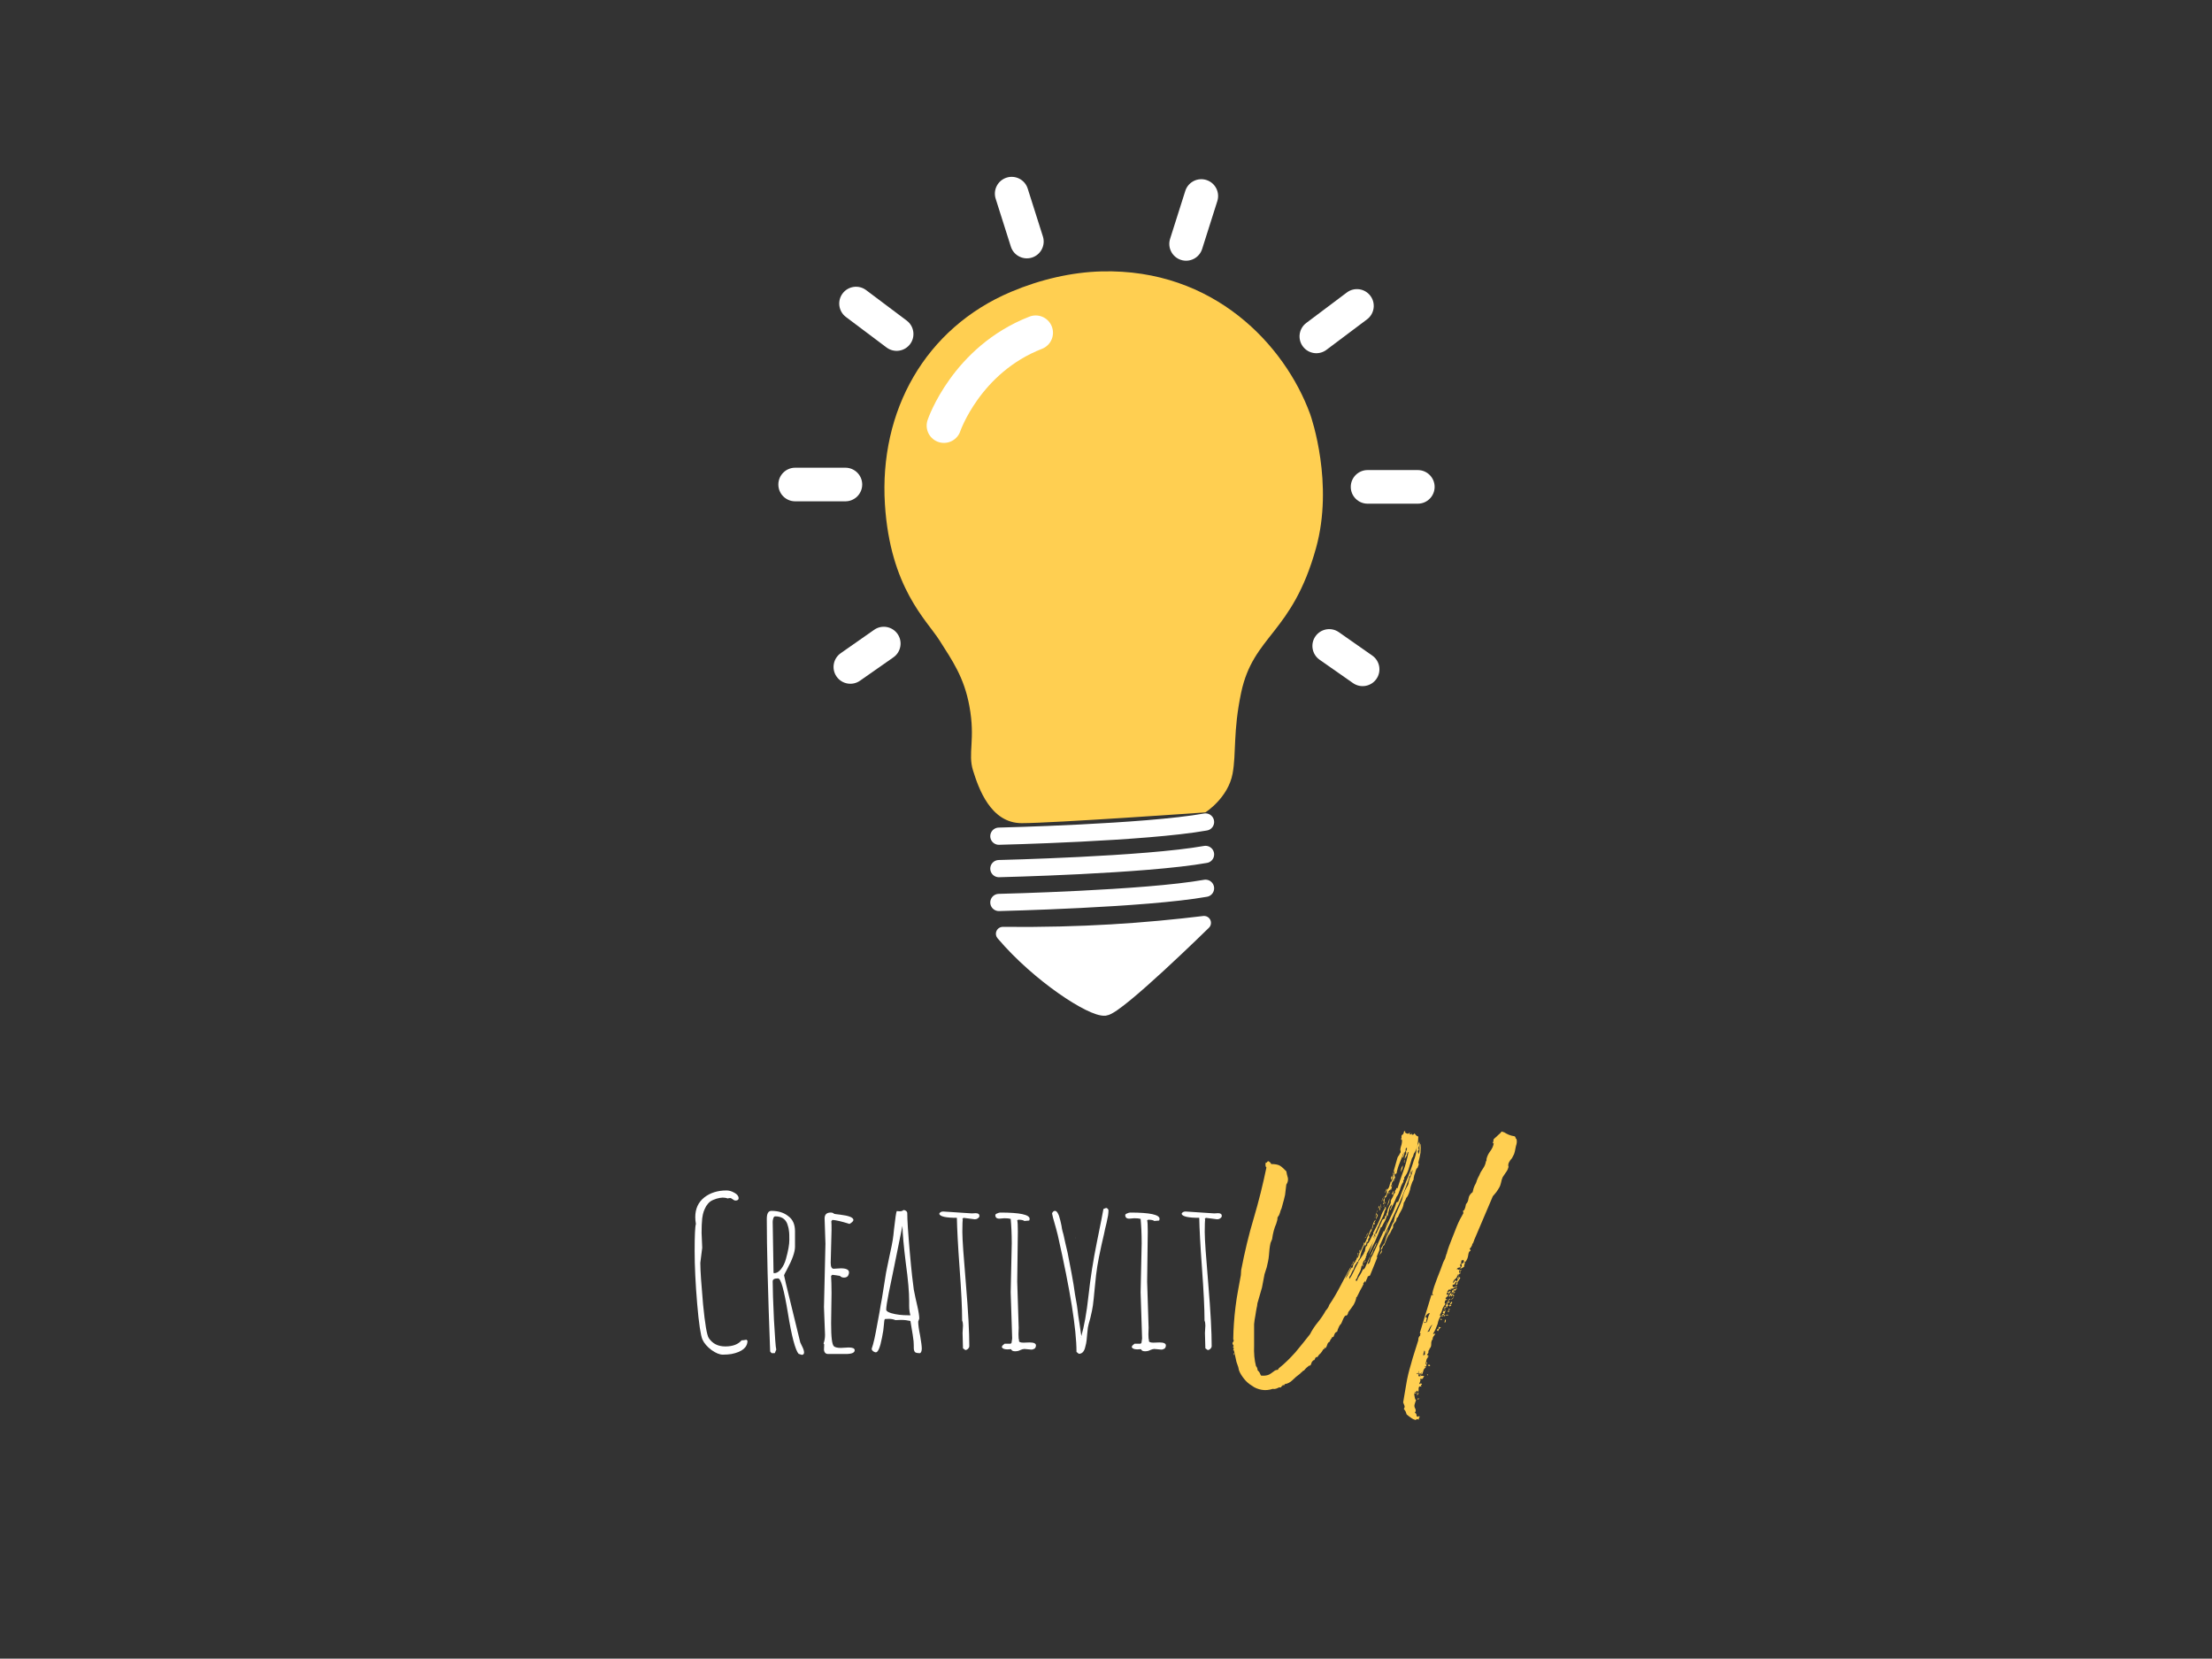 <?xml version="1.0" encoding="UTF-8" standalone="no"?><!DOCTYPE svg PUBLIC "-//W3C//DTD SVG 1.1//EN" "http://www.w3.org/Graphics/SVG/1.1/DTD/svg11.dtd"><svg width="100%" height="100%" viewBox="0 0 3334 2500" version="1.1" xmlns="http://www.w3.org/2000/svg" xmlns:xlink="http://www.w3.org/1999/xlink" xml:space="preserve" xmlns:serif="http://www.serif.com/" style="fill-rule:evenodd;clip-rule:evenodd;stroke-linecap:round;stroke-linejoin:round;stroke-miterlimit:1.5;"><rect x="0" y="0" width="3334" height="2500" fill="#333333" stroke="none"/><g><path d="M1816.75,1224.48c0,0 34.177,-21.583 41.033,-58.341c5.74,-30.776 0.525,-63.529 12.937,-122.238c18.379,-86.935 76.997,-88.314 112.899,-218.085c26.793,-96.843 -6.587,-195.321 -9.111,-202.185c-37.914,-103.084 -144.627,-219.011 -314.36,-214.563c-44.83,1.175 -92.219,12.117 -136.353,30.806c-129.58,54.872 -198.796,179.649 -190.006,320.195c7.859,125.649 62.812,174.474 82.186,205.034c19.373,30.56 37.101,55.527 45.128,99.173c9.379,51.005 -2.768,70.843 5.535,97.236c8.303,26.392 26.293,79.177 73.344,79.177c47.05,-0 276.768,-16.209 276.768,-16.209Z" style="fill:#ffcf51;"/><g><path d="M1422.74,641.508c-0,-0 33.544,-99.217 138.304,-140.005" style="fill:none;stroke:#fff;stroke-width:52.09px;"/><g><path d="M1548.99,284.219c-4.226,-13.326 -18.476,-20.713 -31.801,-16.487c-13.326,4.226 -20.713,18.476 -16.487,31.801l22.895,72.191c4.226,13.325 18.476,20.713 31.801,16.487c13.326,-4.227 20.713,-18.476 16.487,-31.802l-22.895,-72.19Z" style="fill:#fff;"/><path d="M1305.46,437.273c-11.178,-8.395 -27.069,-6.135 -35.464,5.043c-8.395,11.178 -6.136,27.069 5.043,35.464l61.192,45.957c11.178,8.395 27.069,6.135 35.464,-5.043c8.395,-11.178 6.135,-27.069 -5.043,-35.464l-61.192,-45.957Z" style="fill:#fff;"/><path d="M1198.49,704.947c-13.98,0 -25.329,11.35 -25.329,25.329c-0,13.98 11.349,25.33 25.329,25.33l75.734,-0c13.979,-0 25.329,-11.35 25.329,-25.33c-0,-13.979 -11.35,-25.329 -25.329,-25.329l-75.734,0Z" style="fill:#fff;"/><path d="M1267.17,984.505c-11.455,8.014 -14.248,23.82 -6.234,35.275c8.014,11.454 23.82,14.247 35.275,6.233l50.371,-35.242c11.454,-8.014 14.248,-23.82 6.234,-35.275c-8.014,-11.454 -23.82,-14.247 -35.275,-6.233l-50.371,35.242Z" style="fill:#fff;"/></g><g><path d="M1786.5,287.783c4.227,-13.325 18.476,-20.713 31.802,-16.486c13.325,4.226 20.713,18.475 16.487,31.801l-22.895,72.19c-4.227,13.326 -18.476,20.713 -31.802,16.487c-13.325,-4.226 -20.713,-18.476 -16.487,-31.801l22.895,-72.191Z" style="fill:#fff;"/><path d="M2030.02,440.838c11.178,-8.395 27.069,-6.136 35.464,5.042c8.396,11.179 6.136,27.07 -5.042,35.465l-61.192,45.956c-11.178,8.395 -27.069,6.136 -35.464,-5.042c-8.395,-11.179 -6.136,-27.07 5.042,-35.465l61.192,-45.956Z" style="fill:#fff;"/><path d="M2136.99,708.512c13.979,-0 25.329,11.349 25.329,25.329c-0,13.98 -11.35,25.329 -25.329,25.329l-75.734,0c-13.98,0 -25.329,-11.349 -25.329,-25.329c-0,-13.98 11.349,-25.329 25.329,-25.329l75.734,-0Z" style="fill:#fff;"/><path d="M2068.32,988.07c11.454,8.014 14.247,23.82 6.233,35.274c-8.014,11.455 -23.82,14.248 -35.274,6.234l-50.372,-35.243c-11.454,-8.014 -14.247,-23.82 -6.233,-35.274c8.014,-11.454 23.82,-14.248 35.274,-6.233l50.372,35.242Z" style="fill:#fff;"/></g></g><g><path d="M1505.54,1260.33c-0,0 220.729,-5.19 311.47,-21.397" style="fill:none;stroke:#fff;stroke-width:25.95px;"/><path d="M1505.54,1309.21c-0,0 220.729,-5.189 311.47,-21.397" style="fill:none;stroke:#fff;stroke-width:25.95px;"/><path d="M1505.54,1360.23c-0,0 220.729,-5.189 311.47,-21.397" style="fill:none;stroke:#fff;stroke-width:25.95px;"/><path d="M1511.47,1407.41c119.648,1.258 216.176,-5.892 303.337,-16.448c0,-0 -129.701,127.332 -149.226,129.528c-19.525,2.195 -100.13,-49.409 -154.111,-113.08Z" style="fill:#fff;stroke:#fff;stroke-width:20.83px;"/></g></g><g transform="matrix(31.728,0,0,31.728,-12919.3,-14919.8)"><g transform="matrix(10,0,0,10,439.718,534.433)"><path d="M0.083,-0.492l-0.009,0.072c0,0.039 0.005,0.105 0.013,0.197c0.009,0.092 0.018,0.146 0.027,0.16c0.018,0.027 0.044,0.04 0.079,0.04c0.035,0 0.061,-0.01 0.077,-0.029c0.006,0 0.014,-0.001 0.023,-0.003l0.005,0.005c-0,0.032 -0.026,0.053 -0.076,0.063c-0.012,0.002 -0.026,0.003 -0.041,0.003c-0.015,0 -0.033,-0.007 -0.054,-0.022c-0.02,-0.015 -0.035,-0.032 -0.043,-0.05c-0.008,-0.018 -0.017,-0.075 -0.025,-0.17c-0.008,-0.095 -0.012,-0.179 -0.012,-0.251c-0,-0.072 0.002,-0.115 0.006,-0.128c-0.002,-0.011 -0.003,-0.022 -0.003,-0.032c-0,-0.04 0.014,-0.071 0.043,-0.094c0.028,-0.022 0.064,-0.033 0.105,-0.033c0.012,-0 0.024,0.003 0.038,0.011c0.013,0.007 0.02,0.016 0.02,0.026c-0,0.007 -0.005,0.011 -0.016,0.011c-0.003,0 -0.007,-0.002 -0.012,-0.006c-0.005,-0.004 -0.009,-0.006 -0.013,-0.006c-0.003,-0 -0.007,0.001 -0.011,0.002c-0.008,-0.003 -0.016,-0.004 -0.024,-0.004c-0.008,0 -0.018,0.002 -0.029,0.005c-0.012,0.004 -0.022,0.008 -0.029,0.013c-0.008,0.006 -0.014,0.013 -0.02,0.022c-0.005,0.009 -0.009,0.018 -0.012,0.026c-0.003,0.008 -0.005,0.019 -0.007,0.032c-0.002,0.019 -0.003,0.042 -0.003,0.069l0.003,0.071Zm0.114,-0.228l-0.002,-0l0.002,-0Z" style="fill:#fff;fill-rule:nonzero;"/></g><g transform="matrix(10,0,0,10,443.116,534.433)"><path d="M0.05,-0.629c-0,-0.025 0.007,-0.038 0.022,-0.038c0.032,0 0.059,0.008 0.08,0.025c0.022,0.016 0.032,0.04 0.032,0.072l0,0.073c0,0.026 -0.013,0.062 -0.039,0.11c-0.009,0.016 -0.013,0.025 -0.013,0.026c-0,0.002 0.012,0.055 0.038,0.159c0.025,0.104 0.038,0.157 0.039,0.16c0.002,0.004 0.005,0.011 0.01,0.021c0.005,0.01 0.008,0.019 0.008,0.027c0,0.007 -0.004,0.011 -0.011,0.011l-0.015,-0.005c-0.015,-0.017 -0.033,-0.082 -0.051,-0.195c-0.018,-0.109 -0.033,-0.163 -0.046,-0.163l-0.004,-0c-0.015,-0 -0.022,0.005 -0.022,0.014c0,0.036 0.002,0.097 0.006,0.182c0.005,0.085 0.008,0.132 0.011,0.142l-0.007,0.017l-0.015,-0l-0.007,-0.008c-0.011,-0.289 -0.016,-0.499 -0.016,-0.63Zm0.028,0.014l0.004,0.242l0.002,0.002c0.013,-0 0.024,-0.007 0.034,-0.02c0.01,-0.013 0.018,-0.029 0.023,-0.048c0.011,-0.039 0.016,-0.069 0.016,-0.089c0,-0.02 -0,-0.035 -0.002,-0.045c-0.001,-0.011 -0.004,-0.022 -0.008,-0.033c-0.009,-0.023 -0.028,-0.035 -0.057,-0.035c-0.004,-0 -0.007,0.003 -0.009,0.009c-0.002,0.006 -0.003,0.012 -0.003,0.017Z" style="fill:#fff;fill-rule:nonzero;"/></g><g transform="matrix(10,0,0,10,445.802,534.433)"><path d="M0.053,-0.008l0.001,-0.025l-0.003,-0.004c0.005,-0.013 0.007,-0.027 0.007,-0.041l-0.005,-0.132l0.007,-0.301l-0.004,-0.12c0,-0.019 0.01,-0.028 0.029,-0.028c0.007,-0 0.013,0.002 0.016,0.006c0.002,0.001 0.012,0.002 0.029,0.004c0.041,0.005 0.062,0.013 0.063,0.025c-0,0.005 -0.006,0.012 -0.019,0.019c-0.037,-0.012 -0.064,-0.018 -0.081,-0.019l-0.005,0.006c0.001,0.009 0.001,0.024 0.001,0.043l-0.004,0.155c-0,0.019 0.005,0.028 0.014,0.028l0.034,-0.002c0.025,-0 0.038,0.006 0.039,0.018c-0,0.007 -0.002,0.013 -0.005,0.018c-0.004,0.005 -0.01,0.008 -0.019,0.008c-0.008,-0 -0.015,-0.003 -0.019,-0.008l-0.033,-0.005l-0.004,0l-0.005,0.005l-0,0.003c0.001,0.017 0.002,0.044 0.002,0.079l-0.002,0.142c-0,0.067 0.004,0.103 0.014,0.111c0.005,0.004 0.016,0.007 0.032,0.007l0.037,-0.002c0.019,-0 0.029,0.004 0.029,0.013c0,0.012 -0.014,0.018 -0.043,0.018l-0.083,0c-0.012,0 -0.019,-0.007 -0.02,-0.021Z" style="fill:#fff;fill-rule:nonzero;"/></g><g transform="matrix(10,0,0,10,448.199,534.433)"><path d="M0.179,-0.149l-0.026,0.001c-0.01,-0.004 -0.02,-0.006 -0.031,-0.006c-0.012,0 -0.018,0.001 -0.019,0.001c-0.001,0.001 -0.002,0.002 -0.002,0.004c-0,0.001 -0.001,0.002 -0.001,0.003l-0.002,0.02c-0.001,0.017 -0.004,0.037 -0.009,0.061c-0.009,0.047 -0.019,0.07 -0.029,0.07c-0.004,-0 -0.009,-0.002 -0.013,-0.005c-0.005,-0.004 -0.007,-0.008 -0.007,-0.012c0.009,-0.025 0.017,-0.063 0.026,-0.114c0.01,-0.051 0.015,-0.082 0.017,-0.095c0.003,-0.012 0.007,-0.038 0.013,-0.076c0.006,-0.038 0.01,-0.063 0.012,-0.075c0.002,-0.012 0.008,-0.038 0.016,-0.078c0.009,-0.04 0.014,-0.066 0.016,-0.079c0.002,-0.012 0.004,-0.029 0.006,-0.05c0.006,-0.052 0.01,-0.081 0.013,-0.087l0.014,0.001c0.008,-0 0.014,-0.002 0.018,-0.006c0.004,0 0.008,0.001 0.012,0.004c0.004,0.003 0.006,0.007 0.006,0.011c-0,0.032 0.004,0.094 0.012,0.185c0.008,0.092 0.015,0.151 0.019,0.178c0.005,0.027 0.011,0.053 0.017,0.079c0.006,0.026 0.009,0.046 0.009,0.059l-0.005,0.014c0,0.015 0.003,0.037 0.009,0.066c0.005,0.029 0.008,0.05 0.008,0.062c-0,0.011 -0.003,0.019 -0.008,0.022c-0.014,-0 -0.022,-0.002 -0.025,-0.006c-0.003,-0.004 -0.005,-0.01 -0.005,-0.019c0,-0.008 -0,-0.019 -0.001,-0.032c-0.002,-0.012 -0.003,-0.022 -0.004,-0.03l-0.011,-0.066c-0.013,-0.003 -0.028,-0.005 -0.045,-0.005Zm-0.07,-0.049c-0,0.007 0.008,0.012 0.024,0.017c0.024,0.007 0.051,0.01 0.081,0.01l0.01,0c-0.004,-0.013 -0.006,-0.028 -0.006,-0.045l-0,-0.023c-0,-0.041 -0.005,-0.101 -0.016,-0.18c-0.01,-0.08 -0.015,-0.138 -0.016,-0.177c-0.035,0.172 -0.056,0.278 -0.065,0.319c-0.008,0.04 -0.012,0.067 -0.012,0.079Z" style="fill:#fff;fill-rule:nonzero;"/></g><g transform="matrix(10,0,0,10,451.456,534.433)"><path d="M0.204,-0.627l-0.054,-0.007l-0.005,0.006l0.002,0.004c-0.001,0.003 -0.002,0.022 -0.002,0.057c0,0.036 0.006,0.119 0.017,0.249c0.011,0.13 0.016,0.228 0.016,0.293c0,0.005 -0.002,0.009 -0.006,0.013c-0.004,0.004 -0.008,0.006 -0.013,0.006l-0.011,-0.008l-0.002,-0.073l0.002,-0.035c-0,-0.009 -0.001,-0.017 -0.004,-0.024c0,-0.057 -0.004,-0.139 -0.012,-0.248c-0.008,-0.108 -0.012,-0.188 -0.013,-0.24c-0.052,0 -0.08,-0.006 -0.084,-0.019c0.003,-0.007 0.009,-0.011 0.019,-0.011l0.136,0.009l0.018,-0.001c0.012,0 0.018,0.004 0.018,0.013c0,0.004 -0.002,0.008 -0.007,0.011c-0.005,0.004 -0.01,0.005 -0.015,0.005Z" style="fill:#fff;fill-rule:nonzero;"/></g><g transform="matrix(10,0,0,10,454.112,534.433)"><path d="M0.207,-0.008l-0.033,-0.003c-0.005,-0 -0.012,0.002 -0.019,0.005c-0.007,0.004 -0.015,0.006 -0.025,0.006c-0.01,-0 -0.017,-0.003 -0.019,-0.01l-0.017,0.001c-0.014,0 -0.023,-0.003 -0.027,-0.01c-0,-0.004 0.002,-0.008 0.006,-0.011c0.003,-0.002 0.006,-0.005 0.007,-0.006l0.029,-0l0.004,-0.004l0.003,-0.021c0,-0 -0.002,-0.073 -0.007,-0.219l0.005,-0.233c-0,-0.045 -0.002,-0.084 -0.005,-0.116c-0.007,-0.002 -0.017,-0.003 -0.03,-0.003l-0.024,0.002c-0.013,0 -0.019,-0.006 -0.019,-0.017c0,-0.003 0.003,-0.006 0.009,-0.008c0.006,-0.003 0.011,-0.004 0.015,-0.004c0.093,-0 0.139,0.01 0.139,0.03c0,0.002 -0.001,0.005 -0.002,0.008l-0.023,0.002c-0.005,-0.004 -0.015,-0.006 -0.029,-0.006l-0.005,0.003c0.002,0.006 0.003,0.024 0.003,0.053l-0.003,0.238l0.007,0.219l-0.001,0.031c-0,0.016 0.001,0.025 0.003,0.028l-0.001,0.002c-0,0.007 0.007,0.01 0.022,0.01l0.029,-0.001c0.02,0 0.03,0.005 0.03,0.014c0,0.006 -0.002,0.011 -0.006,0.015c-0.005,0.003 -0.01,0.005 -0.016,0.005Z" style="fill:#fff;fill-rule:nonzero;"/></g><g transform="matrix(10,0,0,10,456.798,534.433)"><path d="M0.294,-0.681c0.007,0.002 0.011,0.006 0.011,0.013c0,0.006 -0.001,0.014 -0.002,0.023c-0.002,0.01 -0.004,0.021 -0.007,0.034c-0.003,0.012 -0.005,0.022 -0.007,0.029c-0.001,0.007 -0.007,0.033 -0.017,0.076c-0.01,0.044 -0.016,0.078 -0.02,0.101c-0.004,0.024 -0.008,0.057 -0.012,0.101c-0.004,0.043 -0.007,0.072 -0.009,0.086c-0.002,0.015 -0.006,0.034 -0.012,0.059c-0.007,0.024 -0.011,0.04 -0.012,0.047c-0.001,0.007 -0.002,0.017 -0.003,0.028c-0.001,0.011 -0.002,0.022 -0.003,0.032c-0.001,0.009 -0.003,0.02 -0.006,0.03c-0.005,0.023 -0.015,0.034 -0.031,0.034l-0.011,-0.009c-0,-0.109 -0.03,-0.294 -0.089,-0.555c-0.001,-0.004 -0.004,-0.015 -0.008,-0.031c-0.013,-0.044 -0.019,-0.068 -0.019,-0.071c0,-0.003 0.002,-0.006 0.005,-0.009c0.002,-0.003 0.006,-0.004 0.009,-0.004c0.004,0 0.008,0.003 0.012,0.009c0.003,0.005 0.007,0.013 0.009,0.022c0.003,0.009 0.005,0.018 0.007,0.027c0.002,0.009 0.004,0.018 0.005,0.027c0.002,0.009 0.004,0.018 0.007,0.027c0.002,0.01 0.005,0.023 0.009,0.041c0.004,0.017 0.008,0.033 0.011,0.047c0.003,0.015 0.006,0.032 0.01,0.052c0.004,0.02 0.007,0.036 0.009,0.047c0.002,0.012 0.005,0.029 0.009,0.051c0.003,0.023 0.006,0.038 0.007,0.047c0.002,0.009 0.005,0.026 0.009,0.051c0.003,0.025 0.006,0.041 0.006,0.047c0.001,0.007 0.004,0.024 0.008,0.052c0.004,0.027 0.006,0.044 0.007,0.048c0.013,-0.045 0.025,-0.109 0.034,-0.192c0.009,-0.082 0.022,-0.167 0.04,-0.255c0.018,-0.087 0.028,-0.14 0.031,-0.157l0.013,-0.005Zm-0.119,0.612l-0.001,0.002l0.001,0.002l-0,-0.004Zm-0.028,-0.471l-0,0.002l-0.001,-0c-0,-0.001 0,-0.002 0.001,-0.002Z" style="fill:#fff;fill-rule:nonzero;"/></g><g transform="matrix(10,0,0,10,460.284,534.433)"><path d="M0.207,-0.008l-0.033,-0.003c-0.005,-0 -0.012,0.002 -0.019,0.005c-0.007,0.004 -0.015,0.006 -0.025,0.006c-0.01,-0 -0.017,-0.003 -0.019,-0.01l-0.017,0.001c-0.014,0 -0.023,-0.003 -0.027,-0.01c-0,-0.004 0.002,-0.008 0.006,-0.011c0.003,-0.002 0.006,-0.005 0.007,-0.006l0.029,-0l0.004,-0.004l0.003,-0.021c0,-0 -0.002,-0.073 -0.007,-0.219l0.005,-0.233c-0,-0.045 -0.002,-0.084 -0.005,-0.116c-0.007,-0.002 -0.017,-0.003 -0.03,-0.003l-0.024,0.002c-0.013,0 -0.019,-0.006 -0.019,-0.017c0,-0.003 0.003,-0.006 0.009,-0.008c0.006,-0.003 0.011,-0.004 0.015,-0.004c0.093,-0 0.139,0.01 0.139,0.03c0,0.002 -0.001,0.005 -0.002,0.008l-0.023,0.002c-0.005,-0.004 -0.015,-0.006 -0.029,-0.006l-0.005,0.003c0.002,0.006 0.003,0.024 0.003,0.053l-0.003,0.238l0.007,0.219l-0.001,0.031c-0,0.016 0.001,0.025 0.003,0.028l-0.001,0.002c-0,0.007 0.007,0.01 0.022,0.01l0.029,-0.001c0.02,0 0.03,0.005 0.03,0.014c0,0.006 -0.002,0.011 -0.006,0.015c-0.005,0.003 -0.01,0.005 -0.016,0.005Z" style="fill:#fff;fill-rule:nonzero;"/></g><g transform="matrix(10,0,0,10,462.97,534.433)"><path d="M0.204,-0.627l-0.054,-0.007l-0.005,0.006l0.002,0.004c-0.001,0.003 -0.002,0.022 -0.002,0.057c0,0.036 0.006,0.119 0.017,0.249c0.011,0.13 0.016,0.228 0.016,0.293c0,0.005 -0.002,0.009 -0.006,0.013c-0.004,0.004 -0.008,0.006 -0.013,0.006l-0.011,-0.008l-0.002,-0.073l0.002,-0.035c-0,-0.009 -0.001,-0.017 -0.004,-0.024c0,-0.057 -0.004,-0.139 -0.012,-0.248c-0.008,-0.108 -0.012,-0.188 -0.013,-0.24c-0.052,0 -0.08,-0.006 -0.084,-0.019c0.003,-0.007 0.009,-0.011 0.019,-0.011l0.136,0.009l0.018,-0.001c0.012,0 0.018,0.004 0.018,0.013c0,0.004 -0.002,0.008 -0.007,0.011c-0.005,0.004 -0.01,0.005 -0.015,0.005Z" style="fill:#fff;fill-rule:nonzero;"/></g><g transform="matrix(15,0,0,15,465.626,534.433)"><path d="M0.568,-0.551c-0,0.001 -0,0.001 -0.001,0.001c0,0 -0,0 -0,0.001c-0.013,0.038 -0.028,0.075 -0.045,0.11c-0.017,0.035 -0.033,0.07 -0.049,0.106c0.001,0.005 0.001,0.011 -0.002,0.017c-0.002,0.005 -0.004,0.01 -0.006,0.015l0,0.002c0,0.001 0,0.002 0.001,0.002l-0.023,0.057c0,0 -0.002,0.001 -0.007,0.003c-0.001,0.003 -0.002,0.007 -0.004,0.01c-0.001,0.003 -0.003,0.006 -0.004,0.01l0,-0.006c-0.001,0.001 -0.002,0.003 -0.003,0.004c-0.001,0.001 -0.002,0.002 -0.003,0.003c-0.001,0.001 -0.001,0.002 0.001,0.002c0.001,-0.001 0.001,-0.001 0,0c-0.003,0.007 -0.007,0.014 -0.011,0.021c-0.003,0.007 -0.007,0.013 -0.01,0.02c0.001,0.001 0.002,0.002 0.001,0.002c-0.001,-0.001 -0.002,-0.001 -0.003,-0.002c-0.001,0.009 -0.004,0.017 -0.009,0.026c-0.005,0.008 -0.011,0.015 -0.016,0.022c-0.001,0.002 -0.002,0.004 -0.002,0.006c-0.001,0.002 -0.002,0.004 -0.003,0.005c-0.001,0.001 -0.003,0.001 -0.005,0.001c-0.003,0.003 -0.005,0.006 -0.007,0.011c-0.002,0.004 -0.004,0.009 -0.006,0.014c-0.003,0.003 -0.006,0.007 -0.008,0.012c-0.002,0.004 -0.004,0.009 -0.005,0.014c-0.004,0.001 -0.007,0.004 -0.008,0.007c-0.001,0.003 -0.003,0.007 -0.004,0.01c-0.001,0 -0.002,-0 -0.003,-0.001c-0.001,0.003 -0.003,0.005 -0.005,0.008c-0.002,0.002 -0.003,0.004 -0.003,0.007c-0.004,0.002 -0.007,0.005 -0.008,0.009c-0.001,0.004 -0.003,0.008 -0.005,0.011c-0.001,0.001 -0.001,0.002 -0.001,0.001c-0.001,-0.001 -0.002,-0.001 -0.004,0c-0.001,0.001 -0,0.002 0.002,0.002c0.001,-0.001 0.001,-0.001 0,0c0,0 -0.002,0.001 -0.005,0.002c-0.003,0.005 -0.006,0.01 -0.009,0.013c-0.004,0.003 -0.007,0.007 -0.01,0.012c-0.001,-0 -0.001,-0 -0,-0.001c-0,0 -0.001,-0 -0.002,0c-0.003,0.001 -0.004,0.003 -0.005,0.005c-0.001,0.003 -0.002,0.005 -0.004,0.006l-0.001,-0.001c-0.003,0.003 -0.006,0.006 -0.007,0.011c-0.001,0.005 -0.004,0.007 -0.008,0.007c-0.002,0.002 -0.004,0.004 -0.007,0.006c-0.003,0.003 -0.006,0.006 -0.008,0.009c-0.001,-0 -0.002,0 -0.003,0.001c-0.001,0.001 -0.002,0.002 -0.003,0.003c-0.001,0.001 -0.003,0.003 -0.005,0.004c0,0.001 -0.001,0.002 -0.004,0.004c-0.007,0.005 -0.014,0.011 -0.021,0.018c-0.007,0.007 -0.016,0.012 -0.025,0.013c-0.001,0.001 -0.001,0.002 -0.001,0.003c-0.001,0.001 -0.002,0.001 -0.005,0c-0.001,0.002 -0.002,0.003 -0.003,0.003c-0.001,0.001 -0.002,0.002 -0.003,0.005c-0.001,-0.001 -0.002,-0.002 -0.002,-0.001c-0.001,0.001 -0.002,0.001 -0.003,0c-0.003,0.001 -0.006,0.003 -0.009,0.004c-0.003,0.001 -0.007,0.002 -0.012,0.001c-0.012,0.004 -0.024,0.005 -0.035,0.003c-0.011,-0.002 -0.022,-0.006 -0.031,-0.013c-0.01,-0.006 -0.018,-0.013 -0.025,-0.022c-0.007,-0.009 -0.013,-0.018 -0.016,-0.027c-0.001,-0.007 -0.003,-0.013 -0.005,-0.018c-0.002,-0.005 -0.004,-0.011 -0.005,-0.018l-0.006,-0.027c-0.003,0.001 -0.003,0 -0.001,-0.003c0.001,-0.004 0,-0.007 -0.003,-0.008c0.003,-0.001 0.004,-0.003 0.003,-0.004c-0.001,-0.001 -0.002,-0.003 -0.003,-0.005c-0.001,-0.003 -0,-0.005 0.002,-0.007c0.001,-0.002 0.002,-0.004 0.001,-0.006c-0.001,-0.001 -0.001,-0.001 -0.001,-0.002l0,-0.003c0,-0.015 0.001,-0.03 0.002,-0.047c0.001,-0.017 0.003,-0.035 0.005,-0.052c0.002,-0.018 0.005,-0.035 0.008,-0.052c0.003,-0.017 0.006,-0.034 0.009,-0.049l0.001,-0.016c0.011,-0.057 0.024,-0.112 0.04,-0.165c0.016,-0.054 0.029,-0.107 0.04,-0.16c-0.002,-0.002 -0.003,-0.004 -0.003,-0.007c0,-0.003 0,-0.006 0.001,-0.009c0.001,0.001 0.003,0.001 0.004,-0.001c0.001,-0.002 0.003,-0.003 0.005,-0.003c0.001,0.001 0.003,0.003 0.005,0.004c0.001,0.001 0.002,0.003 0.003,0.005c0.013,0 0.023,0.002 0.029,0.006c0.006,0.004 0.012,0.01 0.019,0.017c0.001,0.007 0.003,0.014 0.005,0.021c0.001,0.007 -0,0.014 -0.005,0.021c-0.001,0.011 -0.003,0.022 -0.004,0.033c-0.002,0.01 -0.005,0.02 -0.008,0.031c-0.001,0.004 -0.002,0.008 -0.003,0.011c-0.002,0.004 -0.004,0.009 -0.005,0.014c-0.001,0.003 -0.002,0.005 -0.003,0.008c-0.002,0.003 -0.004,0.005 -0.005,0.008c0,0.003 -0,0.006 -0.001,0.009c-0.001,0.003 -0.002,0.007 -0.003,0.01c-0.003,0.007 -0.006,0.015 -0.008,0.023c-0.002,0.008 -0.004,0.017 -0.005,0.026l-0.005,0.012c-0.003,0.013 -0.004,0.026 -0.005,0.039c-0.001,0.013 -0.004,0.025 -0.007,0.038l-0.007,0.022l-0.008,0.042l-0.013,0.045c-0.001,0.003 -0.002,0.006 -0.002,0.009c0,0.003 -0.001,0.007 -0.002,0.011c-0.001,0.007 -0.003,0.015 -0.004,0.024c-0.002,0.009 -0.003,0.018 -0.004,0.027c0,0.021 -0,0.044 -0,0.068c-0.001,0.024 0.001,0.046 0.006,0.065c0.003,0.003 0.005,0.008 0.005,0.013c0.003,0.003 0.006,0.006 0.007,0.009c0.001,0.003 0.003,0.006 0.004,0.008c0.01,0.001 0.018,0 0.025,-0.003c0.006,-0.003 0.012,-0.008 0.019,-0.013c0.002,-0.001 0.004,-0.002 0.007,-0.002c0.002,-0 0.004,-0.002 0.005,-0.005c0.019,-0.015 0.036,-0.032 0.053,-0.051c0.016,-0.019 0.031,-0.038 0.046,-0.057c0.007,-0.014 0.016,-0.027 0.025,-0.038c0.009,-0.011 0.018,-0.024 0.025,-0.037c0.003,-0.003 0.005,-0.006 0.007,-0.009c0.002,-0.003 0.003,-0.006 0.004,-0.009c0.013,-0.019 0.025,-0.04 0.036,-0.061c0.011,-0.021 0.022,-0.042 0.033,-0.061c-0.001,0.006 -0.004,0.012 -0.008,0.019c-0.005,0.007 -0.008,0.014 -0.011,0.021c0.004,-0.005 0.008,-0.011 0.011,-0.018c0.003,-0.007 0.007,-0.013 0.01,-0.018c0.002,0.002 0.003,0 0.004,-0.005c0.001,-0.005 0.002,-0.008 0.003,-0.007c0,-0.001 -0,-0.002 -0,-0.002c-0.001,-0 -0.001,0 -0.001,0.001c-0.001,-0.001 -0.001,-0.002 0,-0.002c0.001,0.001 0.002,0.001 0.003,-0c0.003,-0.005 0.006,-0.009 0.007,-0.014c0.001,-0.004 0.002,-0.009 0.004,-0.014c-0.001,-0.001 -0.001,-0.003 -0.001,-0.004c0.003,0.001 0.003,0.004 0.001,0.007c-0.002,0.003 -0.003,0.007 -0.003,0.01c0.002,-0.001 0.003,-0.003 0.004,-0.005c-0,-0.002 0.001,-0.004 0.002,-0.006c0.001,0 0.001,0 0.001,0.001c0,-0 0,0 0.001,0c0,-0.001 -0.001,-0.002 -0.002,-0.002c0.001,-0.004 0.003,-0.008 0.006,-0.012c0.002,-0.003 0.004,-0.008 0.006,-0.014l0.002,0c0,-0.001 -0,-0.001 -0.001,-0.001c-0.001,0 -0,-0.001 0.001,-0.002c0.001,0.001 0.001,0.001 0.001,-0.002c0,-0.003 0,-0.005 0.001,-0.006c0.002,0 0.003,0.001 0.002,0.002c-0.001,0.001 -0.002,0.002 -0.001,0.003c0.005,-0.009 0.008,-0.018 0.011,-0.025c0.003,-0.008 0.007,-0.017 0.012,-0.026c0.001,0.004 0.001,0.007 -0.001,0.01c-0.003,0.002 -0.004,0.006 -0.005,0.011c-0.001,0.001 -0.002,0.001 -0.001,0c0.001,-0.001 0.001,-0.001 0,-0.002c-0.001,0.001 -0.002,0.002 -0.001,0.005c0.001,0.003 0.001,0.005 0.001,0.007c-0.003,0.001 -0.004,0.004 -0.004,0.008c0,0.004 -0.001,0.005 -0.004,0.004c-0.001,0.003 -0.002,0.006 -0.002,0.008c-0.001,0.001 -0.002,0.003 -0.003,0.006c-0.001,0 -0.002,-0.001 -0.001,-0.002c0.001,-0.001 0.001,-0.003 0.001,-0.004c-0.003,0.003 -0.005,0.006 -0.007,0.011c-0.002,0.005 -0.004,0.009 -0.005,0.013c-0.002,0.005 -0.003,0.01 -0.004,0.015c-0.001,0.005 -0.003,0.008 -0.006,0.011c0.001,0.002 0.001,0.004 -0.001,0.005c-0.003,0.001 -0.004,0.003 -0.005,0.006c-0.003,0.003 -0.005,0.007 -0.006,0.01c-0.001,0.004 -0.003,0.008 -0.004,0.011c-0.001,-0.001 -0.002,0.001 -0.003,0.004c-0.002,0.004 -0.004,0.008 -0.005,0.011c-0.001,0.002 -0.003,0.004 -0.004,0.006c-0.001,0.002 -0.001,0.004 0,0.007c0.005,-0.007 0.009,-0.014 0.013,-0.023c0.004,-0.009 0.008,-0.017 0.013,-0.026c0.002,-0.005 0.005,-0.011 0.009,-0.016c0.003,-0.005 0.007,-0.01 0.01,-0.015l0,0.001c0,0.001 -0,0.001 -0,0.002c-0.001,0.001 -0.001,0.001 -0.001,0.002l-0.003,0.006l0,0.001l-0.002,0.004l0,0.001c0,0.001 -0,0.001 -0,0.001c-0.001,-0.001 -0.001,-0.001 -0.001,0l0,0.009l0.001,0l0,-0.001c0,0 0.001,-0.001 0.002,-0.004l0,-0.001c0,0 0,-0 0.001,-0.001l0,-0.001l0.001,-0.001l0.004,-0.008c0.001,-0.001 0.001,-0.001 0.001,-0.002c0,-0.001 0,-0.002 0.001,-0.003l0,-0.003c0,-0.001 0,-0.001 0.001,-0.001l0,-0.004l0,0.001l0,-0.001c0,0 0,0 0.001,0.001l0.001,0l0.001,-0.001l0,-0.001l0.002,0l0,-0.002l0.001,-0.002l0,-0.002l0.001,-0.001c0.001,-0.004 0.003,-0.008 0.006,-0.012c0.002,-0.003 0.004,-0.007 0.005,-0.011c0,-0.001 0,-0.001 0.001,-0.001c-0,-0.001 0,-0.001 0,-0.002l0,-0.001c0,0 0,-0.001 0.001,-0.002l0,-0.001l-0.002,0.002c-0.001,0.001 -0.001,0.001 -0.001,0.002l-0.003,0.004c-0.001,0.001 -0.001,0.001 -0.001,0.002c-0.001,0.003 -0.002,0.004 -0.002,0.005l-0.001,0.001c-0.001,0.002 -0.001,0.004 -0.002,0.005c-0.001,0.001 -0.001,0.003 -0.002,0.004l0,-0.001l-0.001,0.001l0,0.001l0.001,0l0,0.001c0,0.001 -0,0.001 -0.001,0.002c0,0.001 -0,0.002 -0,0.002c-0.001,0 -0.001,0 -0.001,0.001l0,0.001c0,0.001 -0,0.001 -0.001,0.001c0,0.001 -0,0.001 -0.001,0.001c0,0.001 -0.001,0.002 -0.003,0.003l-0.003,0l0.003,-0.005c0.001,-0.005 0.001,-0.008 0.002,-0.011c-0,-0.003 0.002,-0.005 0.005,-0.006c0,-0.006 0.001,-0.009 0.004,-0.009c0.003,-0.005 0.006,-0.01 0.008,-0.015c0.002,-0.005 0.005,-0.009 0.008,-0.014c-0.001,-0.001 -0.001,-0.002 -0.001,-0.003c0.005,-0.009 0.01,-0.019 0.015,-0.029c0.005,-0.01 0.009,-0.02 0.012,-0.03c0.002,-0.005 0.004,-0.009 0.006,-0.012c0.002,-0.003 0.004,-0.007 0.005,-0.012c0.001,0.001 0.002,0.002 0.001,0.004c-0.001,0.001 -0.001,0.003 -0.001,0.004c0.003,-0.005 0.006,-0.011 0.008,-0.016c0.002,-0.006 0.004,-0.012 0.006,-0.019c0,0.008 -0.002,0.015 -0.005,0.02c-0.004,0.005 -0.007,0.012 -0.008,0.02c-0.001,0 -0.002,-0.001 -0.001,-0.002c0.001,-0.001 0,-0.002 -0.001,-0.001c-0.001,0.009 -0.004,0.018 -0.009,0.027c-0.005,0.009 -0.009,0.018 -0.012,0.027c-0.001,0 -0.001,-0 -0,-0.001c-0,0 -0,0 -0.001,0c-0.001,0.006 -0.004,0.012 -0.007,0.018c-0.003,0.005 -0.006,0.012 -0.007,0.019c0.001,-0.003 0.003,-0.005 0.004,-0.008c0.001,-0.002 0.002,-0.005 0.003,-0.009c0.001,0.001 0.002,0.003 0.001,0.005l0.021,-0.047c0.003,-0.001 0.005,-0.003 0.007,-0.004c0.001,-0.001 0.001,-0.003 -0.001,-0.005c0.002,0 0.003,-0.001 0.003,-0.002c0,-0.001 0.001,-0.002 0.002,-0.002c0.001,-0.001 0.001,-0.003 0.001,-0.005c0,-0.001 0.001,-0.002 0.002,-0.003l0.002,-0.01c0.003,-0.009 0.006,-0.015 0.009,-0.02c0.001,-0.001 0.001,-0.004 0.001,-0.009c0.001,-0.003 0.003,-0.006 0.004,-0.008c0.001,-0.002 0.003,-0.005 0.004,-0.008c0.001,-0.002 0.001,-0.004 0.002,-0.005c-0,-0.002 0.001,-0.003 0.004,-0.004c-0.001,-0.001 -0.001,-0.003 -0.001,-0.006c0.001,-0.001 0.002,-0.002 0.003,-0.004c0.001,-0.002 0.001,-0.004 0.002,-0.005c0.001,0 0.002,0 0.003,0.001c0.006,-0.019 0.012,-0.037 0.019,-0.056c0.007,-0.019 0.012,-0.039 0.016,-0.059c-0.001,-0.001 -0.003,0.001 -0.004,0.005c-0.002,0.003 -0.002,0.006 -0.001,0.008l-0.003,0c0,0.001 -0.001,0.003 -0.002,0.006c-0.002,0.003 -0.003,0.003 -0.002,0.002c0,-0.005 0.001,-0.009 0.003,-0.012c0.002,-0.003 0.002,-0.007 0.001,-0.011c0.001,-0.001 0.001,-0.003 0.002,-0.004c0.001,-0.002 0.001,-0.005 0.001,-0.008c-0.003,0.001 -0.005,0.004 -0.004,0.008c-0,0.003 -0.001,0.005 -0.003,0.006c-0.001,0.005 -0.002,0.008 -0.003,0.011c-0.001,0.002 -0.002,0.005 -0.003,0.008c-0.001,-0.004 -0.001,-0.007 0.001,-0.009c0.001,-0.003 0.002,-0.006 0.002,-0.01c-0.003,0.009 -0.007,0.02 -0.012,0.032c-0.005,0.012 -0.009,0.024 -0.011,0.036c-0.002,-0.001 -0.003,0 -0.003,0.003c-0.001,0 -0.001,-0.001 -0.001,-0.002c-0.001,0 -0.002,0.001 -0.002,0.003c0,0.002 -0,0.004 -0.001,0.005c0.001,0.001 0.002,0.001 0.002,0c0,-0.001 0,-0.001 0.001,0c-0.001,0.003 -0.001,0.006 -0.002,0.008c-0.001,0.002 -0.001,0.005 -0.001,0.008c-0.001,-0.001 -0.002,-0.003 -0.001,-0.005c-0,-0.002 0,-0.004 0.001,-0.005c-0.001,0 -0.002,0.002 -0.003,0.005c-0.001,0.003 -0.001,0.005 -0.001,0.006l-0.001,-0.001c-0.002,0.003 -0.003,0.006 -0.003,0.009c-0.001,0.003 -0.002,0.005 -0.003,0.007c0.002,0.001 0.003,0 0.003,-0.001c-0.001,-0.002 -0,-0.004 0.001,-0.005c0,0.005 -0.001,0.01 -0.003,0.016c-0.002,0.005 -0.005,0.01 -0.008,0.015c0,-0.003 0.001,-0.006 0.004,-0.007c0.002,-0.002 0.003,-0.006 0.003,-0.011c-0.001,0.003 -0.003,0.005 -0.005,0.006c-0.002,0.001 -0.003,0.003 -0.002,0.006c-0.003,0.001 -0.004,0.004 -0.005,0.007c-0.001,0.003 -0.002,0.005 -0.002,0.007c-0.001,0.001 -0.001,0.001 -0.002,0c-0.003,0.003 -0.004,0.007 -0.004,0.011c0,0.004 -0.001,0.008 -0.002,0.011c0.001,0.003 0.001,0.007 0,0.01c-0.001,-0.001 -0.001,-0.003 -0,-0.005c0.001,-0.001 0.001,-0.003 0,-0.005c-0.001,0.001 -0.001,0.001 -0.001,0.002c-0.001,-0.001 -0.002,-0.003 -0.001,-0.004c0.001,-0.001 0.001,-0.002 0.002,-0.003c-0.002,-0.005 -0.002,-0.008 0,-0.01c0.002,-0.002 0.003,-0.004 0.002,-0.007c0.003,-0.003 0.006,-0.006 0.007,-0.011c0.001,-0.005 0.001,-0.009 0,-0.013c-0.001,0.003 -0.002,0.005 -0.003,0.007c-0.001,0.002 -0.002,0.004 -0.003,0.006c0,-0.002 0.001,-0.004 0.002,-0.007c0.001,-0.003 0.003,-0.006 0.004,-0.009l0,0.003l0.001,0.001l0,0.001c0.003,-0.003 0.006,-0.007 0.007,-0.011c0.001,-0.005 0.003,-0.01 0.005,-0.016c0.001,0.001 0.002,0.003 0.001,0.004c-0.001,0.001 -0.002,0.002 -0.001,0.003c0.001,-0.005 0.003,-0.009 0.005,-0.014c0.002,-0.005 0.003,-0.01 0.002,-0.015c0.001,0 0.001,0 0.002,0.001l0,0.001c0.001,-0.003 0.002,-0.005 0.002,-0.007c0,-0.003 0,-0.005 0.001,-0.007c-0.001,0.001 -0.002,0.002 -0.003,0.005c-0.001,0.003 -0.001,0.005 0,0.006c-0.002,0 -0.003,0 -0.003,0.001c0.005,-0.017 0.01,-0.035 0.015,-0.053c0.001,-0.003 0.003,-0.006 0.005,-0.008c0.001,-0.003 0.003,-0.006 0.005,-0.009c0,-0.001 -0,-0.003 -0,-0.004c-0.001,-0.002 -0.001,-0.004 -0.001,-0.006c0.001,-0.005 0.002,-0.01 0.004,-0.015c0.001,-0.005 0.002,-0.01 0.001,-0.015c-0.001,-0.001 -0.001,-0.001 -0.002,-0c-0.001,-0 -0.001,-0.001 0,-0.002c-0.001,-0.001 -0.001,-0.002 0,-0.002c0.001,-0.001 0.001,-0.002 0.001,-0.003c-0.001,-0.005 -0,-0.008 0.003,-0.009c0.003,-0.002 0.004,-0.006 0.005,-0.011l0.004,0c-0.002,0.003 -0.001,0.005 0.004,0.007c0.004,0.002 0.007,0.001 0.008,-0.003c0,0.003 0.001,0.006 0.002,0.007c0.001,-0.001 0.001,-0.002 0.001,-0.003c-0.001,-0.001 -0.001,-0.002 0,-0.003c0.001,0 0.002,0.001 0.001,0.002c-0.001,0.001 -0.001,0.002 0,0.003c0.003,0 0.005,-0.001 0.004,-0.004c0.001,0 0.001,0.002 0.001,0.006c0.002,0 0.003,-0.001 0.003,-0.002c0,-0.001 0.001,-0.001 0.002,0.002c0,-0.001 0,-0.002 0.001,-0.002c-0,-0.001 0,-0.002 0.001,-0.003c0.002,0.001 0.004,0.003 0.006,0.006c0.002,0.002 0.004,0.003 0.007,0.004c0,0.009 -0.001,0.019 -0.003,0.029c-0.002,0.01 -0.006,0.018 -0.011,0.025c-0.001,0.004 -0.002,0.007 -0.003,0.01c-0.002,0.002 -0.004,0.006 -0.005,0.011c-0.003,0.009 -0.006,0.019 -0.009,0.029c-0.003,0.009 -0.007,0.018 -0.014,0.026c0.001,0.003 0.001,0.006 -0.001,0.007c-0.002,0.001 -0.002,0.003 -0.001,0.006c-0.005,0.007 -0.009,0.016 -0.011,0.025c-0.003,0.009 -0.006,0.017 -0.011,0.023c-0.003,0.008 -0.006,0.015 -0.009,0.021c-0.003,0.006 -0.007,0.013 -0.01,0.021c-0.001,-0 -0.002,-0.001 -0.001,-0.002c0.001,-0.001 0,-0 -0.001,0.001c0.001,-0.003 0.003,-0.005 0.004,-0.008c0.001,-0.003 0.002,-0.006 0.001,-0.009c-0.003,0.004 -0.006,0.009 -0.007,0.015c-0.002,0.007 -0.004,0.014 -0.005,0.022c-0.001,-0 -0.001,-0.001 -0.001,-0.002c0,-0.001 -0,-0.001 -0.001,-0.001c-0.002,0.007 -0.004,0.014 -0.007,0.019c-0.003,0.005 -0.007,0.012 -0.01,0.019c-0.001,-0 -0.001,-0 -0.002,-0.001c-0.007,0.018 -0.013,0.033 -0.019,0.046c-0.007,0.013 -0.014,0.028 -0.021,0.043c0.003,-0.01 0.007,-0.02 0.011,-0.031c0.004,-0.011 0.008,-0.021 0.013,-0.032l-0.001,0c-0.004,0.011 -0.008,0.022 -0.013,0.031c-0.005,0.01 -0.011,0.02 -0.016,0.03c0.001,0.001 0.001,0.003 0,0.004c0,-0 -0.001,0.001 -0.002,0.002c0.001,0.003 0,0.005 -0.001,0.006c-0.001,0.001 -0.002,0.003 -0.002,0.006c-0.003,0.001 -0.005,0.004 -0.006,0.008c-0.001,0.005 -0.002,0.009 -0.005,0.012c-0.001,0.008 -0.003,0.014 -0.006,0.019c-0.003,0.005 -0.006,0.011 -0.008,0.018c-0.002,0.002 -0.004,0.005 -0.005,0.009c0.001,-0 0.001,-0 0.002,-0.001c0.001,-0.001 0.001,-0 0.002,0.002c0.003,-0.007 0.006,-0.014 0.01,-0.019c0.003,-0.005 0.007,-0.012 0.01,-0.019c0.002,0.001 0.003,0 0.004,-0.001c-0,-0.001 0.001,-0.002 0.002,-0.003c0.006,-0.014 0.012,-0.028 0.018,-0.041c0.006,-0.013 0.012,-0.026 0.018,-0.039c0.001,0.001 0,0.004 -0.002,0.009c-0.002,0.005 -0.004,0.009 -0.007,0.013c-0.002,0.009 -0.005,0.015 -0.01,0.02c-0.001,0.005 -0.003,0.01 -0.004,0.013c-0.001,0.003 -0.003,0.008 -0.005,0.013c0.005,-0.001 0.008,-0.005 0.009,-0.012c0.001,-0.006 0.003,-0.011 0.006,-0.014l0.037,-0.08c0.001,-0 0.002,0 0.001,0.001c-0.001,0.001 -0.001,0.002 0,0.003c0.006,-0.017 0.013,-0.032 0.02,-0.047c0.007,-0.014 0.014,-0.03 0.019,-0.047c0.001,-0 0.002,-0 0.003,-0.001c0.001,0 0.001,-0 0.002,-0c0.009,-0.023 0.017,-0.045 0.026,-0.066c0.009,-0.021 0.017,-0.043 0.024,-0.066c0.004,-0.01 0.007,-0.02 0.008,-0.03c0.001,-0.01 0.004,-0.02 0.009,-0.029c0.001,0.001 0.001,0.003 0,0.005c-0.001,0.002 -0.001,0.002 0.002,-0c0,0.003 -0.001,0.007 -0.003,0.01c-0.002,0.003 -0.002,0.007 0,0.011c-0.003,0.002 -0.004,0.004 -0.003,0.007c0.001,0.003 0.001,0.005 0.002,0.007c0.002,-0.005 0.003,-0.01 0.003,-0.017c-0.001,-0.006 0,-0.011 0.003,-0.016c0.001,0.009 0.001,0.018 -0,0.028c-0.002,0.011 -0.004,0.021 -0.007,0.032c0.001,0.001 0.002,0.004 0.001,0.007c-0.001,0.003 -0.003,0.007 -0.004,0.011c-0.001,-0.001 -0.001,-0.001 -0.001,-0.002c-0.003,0.005 -0.005,0.011 -0.006,0.016c-0.002,0.005 -0.004,0.011 -0.005,0.018c0.001,0.002 0,0.004 -0.001,0.005c-0.001,0.002 -0.002,0.004 -0.003,0.006c-0.003,0.008 -0.006,0.016 -0.007,0.024c-0.002,0.008 -0.005,0.015 -0.008,0.021c-0.003,0.003 -0.005,0.006 -0.006,0.01c-0.002,0.004 -0.004,0.008 -0.006,0.011c-0.001,0.009 -0.004,0.017 -0.008,0.024c-0.004,0.007 -0.008,0.014 -0.011,0.022c-0.003,0.001 -0.004,0.002 -0.003,0.002c-0.001,0.005 -0.002,0.01 -0.005,0.013c-0.003,0.003 -0.006,0.007 -0.007,0.012c0.001,0.003 0,0.006 -0.002,0.009c-0.002,0.003 -0.004,0.006 -0.005,0.01l0,-0.001c-0.005,0.007 -0.009,0.014 -0.012,0.021c-0.003,0.008 -0.006,0.015 -0.009,0.022c-0.003,0.001 -0.004,0.003 -0.005,0.007c-0.001,0.004 -0.003,0.007 -0.006,0.008c0.001,-0.005 0.003,-0.009 0.005,-0.012c0.002,-0.003 0.004,-0.006 0.007,-0.01c0.003,-0.011 0.007,-0.022 0.012,-0.032c0.005,-0.009 0.009,-0.02 0.014,-0.031c0.001,-0 0.001,-0.001 0.001,-0.002c0,-0.001 0.001,-0.001 0.002,-0c0.002,-0.013 0.005,-0.024 0.01,-0.033c0.004,-0.009 0.008,-0.019 0.013,-0.03c0.003,-0.007 0.005,-0.013 0.006,-0.019c0.001,-0.005 0.003,-0.01 0.005,-0.015c0.001,-0.003 0.003,-0.007 0.005,-0.01c0.001,-0.003 0.003,-0.006 0.005,-0.009c0.001,-0.002 0.002,-0.004 0.003,-0.007c-0,-0.003 0,-0.005 0.001,-0.007c0.001,-0.005 0.003,-0.011 0.006,-0.016c0.003,-0.005 0.005,-0.012 0.006,-0.02c-0.001,0.001 -0.002,0.002 -0.002,0.004c-0.001,0.003 -0.001,0.005 -0.002,0.006c-0.001,-0.001 -0.001,-0.003 0,-0.004c0.001,-0.001 0.001,-0.002 0.001,-0.003c-0.003,0.003 -0.004,0.005 -0.003,0.008c0.001,0.003 0,0.006 -0.001,0.009c-0.001,-0 -0.001,-0.001 -0.001,-0.003c-0.001,0.001 -0.001,0.002 -0.002,0.003c-0.001,0.001 -0.001,0.003 -0.001,0.004c0,-0 0,-0 0.001,-0.001Zm-0.14,0.303c-0.001,-0.001 -0.002,-0.002 -0.002,-0.002l-0.002,0.004c-0.001,0.003 -0.003,0.006 -0.004,0.007c0,0.001 -0,0.001 -0.001,0.002l-0.003,0.006l-0.008,0.015l-0.003,0.01c-0.001,-0 -0.002,-0 -0.002,-0.001c-0.001,0 -0.002,-0 -0.003,-0c-0.002,0.007 -0.004,0.013 -0.006,0.018c-0.003,0.006 -0.006,0.012 -0.009,0.018l-0.004,0.008c-0.003,0.005 -0.005,0.011 -0.007,0.016c-0.003,0.006 -0.005,0.012 -0.007,0.019c0.003,-0.003 0.005,-0.006 0.007,-0.009c0.001,-0.003 0.003,-0.007 0.005,-0.011l0.005,-0.015l0.009,-0.017c0.001,0.003 -0,0.005 -0.003,0.008c-0.003,0.003 -0.004,0.007 -0.003,0.01l0,0.001c0,0.001 0,0.001 0.001,0.001l0.019,-0.043l0.009,-0.018l0.005,-0.009l0,-0.001c0,-0.001 0.001,-0.002 0.002,-0.003l0,-0.001c0,-0 0,-0 0.001,-0.001c0,-0.001 0,-0.001 0.001,-0.002c-0,-0.001 0,-0.001 0,-0.002c0,-0 0,-0 0.001,-0.001c0,-0.001 0,-0.001 0.001,-0.002c-0,0 0,-0 0,-0.001l0.002,-0.003l0.004,-0.009l0.002,-0.003l0.001,-0.001l0.003,-0.006c0,-0.001 0,-0.001 0.001,-0.001c-0,-0 0,-0 0,-0.001c0.001,-0.003 0.002,-0.004 0.002,-0.005c0.003,-0.005 0.005,-0.011 0.007,-0.019c0,-0.001 0,-0.001 0.001,-0.002c-0,0 0,-0 0,-0.001l-0.003,0.007l-0.003,0.006l-0.006,0.013c-0.001,0.002 -0.003,0.005 -0.004,0.009l-0.001,0.001l0,0.001l-0.001,-0.001l0,0.004c0,0.001 -0,0.001 -0,0.001c-0.001,-0 -0.001,0 -0.001,0.001l-0.001,0.001c-0.001,0.001 -0.001,0.001 -0.001,0.002c-0.001,-0 -0.001,0 -0.001,0.001l0,0.001Zm0.004,-0.011l0,0.004c0,0.001 -0,0.001 -0,0.001c-0.001,-0 -0.001,0 -0.001,0.001l-0.001,0.001c-0.001,0.001 -0.001,0.001 -0.001,0.002c-0.001,-0 -0.001,0 -0.001,0.001l0,0.001c-0.001,-0.001 -0.002,-0.002 -0.002,-0.002l-0.002,0.004c-0.001,0.003 -0.003,0.006 -0.004,0.007c0,0.001 -0,0.001 -0.001,0.002l-0.003,0.006l-0.008,0.015l-0.003,0.01c-0.001,-0 -0.002,-0 -0.002,-0.001c-0.001,0 -0.002,-0 -0.003,-0c-0.002,0.007 -0.004,0.013 -0.006,0.018c-0.003,0.006 -0.006,0.012 -0.009,0.018l-0.004,0.008c-0.003,0.005 -0.005,0.011 -0.007,0.016c-0.003,0.006 -0.005,0.012 -0.007,0.019c0.003,-0.003 0.005,-0.006 0.007,-0.009c0.001,-0.003 0.003,-0.007 0.005,-0.011l0.005,-0.015l0.009,-0.017c0.001,0.003 -0,0.005 -0.003,0.008c-0.003,0.003 -0.004,0.007 -0.003,0.01l0,0.001c0,0.001 0,0.001 0.001,0.001l0.019,-0.043l0.009,-0.018l0.005,-0.009l0,-0.001c0,-0.001 0.001,-0.002 0.002,-0.003l0,-0.001c0,-0 0,-0 0.001,-0.001c0,-0.001 0,-0.001 0.001,-0.002c-0,-0.001 0,-0.001 0,-0.002c0,-0 0,-0 0.001,-0.001c0,-0.001 0,-0.001 0.001,-0.002c-0,0 0,-0 0,-0.001l0.002,-0.003l0.004,-0.009l0.002,-0.003l0.001,-0.001l0.003,-0.006c0,-0.001 0,-0.001 0.001,-0.001c-0,-0 0,-0 0,-0.001c0.001,-0.003 0.002,-0.004 0.002,-0.005c0.003,-0.005 0.005,-0.011 0.007,-0.019c0,-0.001 0,-0.001 0.001,-0.002c-0,0 0,-0 0,-0.001l-0.003,0.007l-0.003,0.006l-0.006,0.013c-0.001,0.002 -0.003,0.005 -0.004,0.009l-0.001,0.001l0,0.001l-0.001,-0.001Zm0.002,-0.067l-0.001,-0c0.001,-0.001 0.001,-0.001 0.001,-0.001l0,0.002c0.001,-0.001 0.001,-0.003 0.002,-0.004c0.001,-0.001 0.001,-0.003 0.002,-0.005l0.001,-0.001c0,-0.001 0.001,-0.002 0.002,-0.005c0,-0.001 0,-0.001 0.001,-0.002l0.003,-0.004c0,-0.001 0,-0.001 0.001,-0.002l0.002,-0.002l0,0.001c-0.001,0.001 -0.001,0.002 -0.001,0.002l0,0.001c0,0.001 -0,0.001 -0,0.001c-0.001,0.001 -0.001,0.001 -0.001,0.002c-0.001,0.004 -0.003,0.008 -0.005,0.011c-0.003,0.004 -0.005,0.008 -0.006,0.012l-0.001,0.001l0,0.002l-0.001,0.002l0,0.002l-0.002,-0l0,0.001l-0.001,0.001l-0.002,-0l0,0.003c-0.001,-0 -0.001,0 -0.001,0.001l0,0.003c-0.001,0.001 -0.001,0.002 -0.001,0.003c0,0.001 -0,0.001 -0.001,0.002l-0.004,0.008l-0.001,0.001l0,0.001c-0.001,0.001 -0.001,0.001 -0.001,0.001l0,0.001c-0.001,0.003 -0.002,0.004 -0.002,0.004l0,0.001l-0.001,-0l0,-0.009c0,-0.001 0,-0.001 0.001,-0.001c-0,0.001 0,0.001 0,-0l0,-0.001l0.002,-0.004l0,-0.001l0.003,-0.006c0,-0.001 0,-0.001 0.001,-0.002c-0,-0.001 0,-0.001 0,-0.002l0,-0.001c0.001,-0.001 0.001,-0.001 0.001,-0.002l0,-0.001l0.003,-0c0.002,-0.001 0.003,-0.002 0.003,-0.003c0.001,-0 0.001,-0 0.001,-0.001c0.001,-0 0.001,-0 0.001,-0.001l0,-0.001c0,-0.001 0,-0.001 0.001,-0.001c-0,-0 0,-0.001 0,-0.002c0.001,-0.001 0.001,-0.001 0.001,-0.002l0,-0.001l-0.001,-0l0,-0.001l0.001,-0.001Zm-0.047,0.103c0.003,-0.006 0.006,-0.012 0.008,-0.017l0.009,-0.02c-0.001,-0.001 -0.002,-0.001 -0.003,-0.001l-0.006,0.015c-0.003,0.005 -0.005,0.01 -0.007,0.014c-0.003,0.004 -0.005,0.008 -0.006,0.013l0,0.002c-0.001,0.001 -0.001,0.002 -0.001,0.004c0,-0.001 0,-0.001 0.001,-0.001c-0,-0 0,-0 0,-0.001l0.005,-0.008Zm0,-0c0.003,-0.006 0.006,-0.012 0.008,-0.017l0.009,-0.02c-0.001,-0.001 -0.002,-0.001 -0.003,-0.001l-0.006,0.015c-0.003,0.005 -0.005,0.01 -0.007,0.014c-0.003,0.004 -0.005,0.008 -0.006,0.013l0,0.002c-0.001,0.001 -0.001,0.002 -0.001,0.004c0,-0.001 0,-0.001 0.001,-0.001c-0,-0 0,-0 0,-0.001l0.005,-0.008Zm0.177,-0.293c0,0.001 -0,0.001 -0.001,0.002l0,0.003l-0.004,0.009c-0.001,-0 -0.001,0 -0.001,0.001c-0.001,0.001 -0.002,0.002 -0.002,0.003l-0.006,0.01c-0.001,0.001 -0.001,0.002 -0.001,0.003c0,0.001 -0,0.001 -0.001,0.002l0,0.004l0.001,-0l0.006,-0.01l0.004,-0.008c0,-0.001 0.001,-0.002 0.002,-0.005l0.002,-0.007l0,-0.002c0,-0.001 0,-0.001 0.001,-0.001c-0,-0 0,-0 0,-0.001l0,-0.003Zm-0.001,0.005l-0.004,0.009c-0.001,-0 -0.001,0 -0.001,0.001c-0.001,0.001 -0.002,0.002 -0.002,0.003l-0.006,0.01c-0.001,0.001 -0.001,0.002 -0.001,0.003c0,0.001 -0,0.001 -0.001,0.002l0,0.004l0.001,-0l0.006,-0.01l0.004,-0.008c0,-0.001 0.001,-0.002 0.002,-0.005l0.002,-0.007l0,-0.002Zm-0.107,0.105c0.001,-0 0.001,-0.001 0.001,-0.002c0.001,-0 0.001,0.002 0.001,0.006c-0.003,-0.001 -0.005,-0 -0.005,0.004c-0.001,0.004 -0.001,0.007 -0.002,0.009c-0.001,-0 -0.002,-0 -0.001,-0.001c0.001,-0.001 0,-0.001 -0.001,-0.001c0.001,-0.003 0.003,-0.008 0.004,-0.013c0.001,-0.005 0.004,-0.009 0.007,-0.012c0.001,0.001 0,0.003 -0.001,0.004c-0.001,0.001 -0.001,0.002 0,0.003c-0.001,-0 -0.002,0 -0.003,0c-0.001,0.001 -0.001,0.002 0,0.003Zm0.127,-0.183c0,-0 0,-0.001 0.001,-0.002l0.001,-0.001c0,-0.001 0,-0.001 0.001,-0.002c-0,0 0,-0 0,-0.001c0.001,-0 0.001,-0 0.001,-0.001c0,-0.001 0,-0.001 0.001,-0.002l0,-0.001l0.003,-0.009c-0.001,-0 -0.001,0 -0.001,0.001l-0.003,0.003c-0.002,0.002 -0.003,0.004 -0.003,0.005l0,0.001l-0.001,0.001l0,0.008Zm0.008,-0.019c-0.001,-0 -0.001,0 -0.001,0.001l-0.003,0.003c-0.002,0.002 -0.003,0.004 -0.003,0.005l0,0.001l-0.001,0.001l0,0.008c0,-0 0,-0.001 0.001,-0.002l0.001,-0.001c0,-0.001 0,-0.001 0.001,-0.002c-0,0 0,-0 0,-0.001c0.001,-0 0.001,-0 0.001,-0.001c0,-0.001 0,-0.001 0.001,-0.002l0,-0.001l0.003,-0.009Zm-0.065,0.04c0,-0.001 -0.001,-0.002 -0.002,-0.003l0,-0.002c0,-0 0,-0 0.001,-0.001l0,0.003l0.001,-0c0,-0 0,-0 0.001,-0.001l0,-0.002c0,-0 0,-0.001 0.001,-0.002l-0.002,-0l-0.001,0.001l0,-0.004l0.001,-0.002c0,-0.002 0,-0.004 0.001,-0.005l0,-0.001l0.003,-0.008c-0.002,0.001 -0.004,0.004 -0.005,0.009c-0.001,0.001 -0.001,0.003 -0.001,0.005l0,0.008c0,0.001 -0,0.001 -0,0.002c-0.001,0.001 -0.001,0.001 -0.001,0.002l0.001,-0c0,0.001 0,0.001 0.001,0.001l0,0.001l0.001,-0l0,-0.001Zm-0.065,0.151c0.001,-0.002 0.001,-0.005 0.002,-0.008c0.001,-0.003 0.002,-0.007 0.003,-0.01c0.001,-0 0.001,0.001 0.001,0.002c-0.001,0.001 -0,0.002 0.001,0.001c-0.001,0.003 -0.002,0.006 -0.003,0.008c-0.001,0.003 -0.003,0.005 -0.004,0.007Zm0.079,-0.198c0,-0.001 0,-0.001 0.001,-0.001l0,-0.002l0.003,-0.009l0,-0.002c0,-0.001 0,-0.001 0.001,-0.001c-0,-0 0,-0 0,-0.001l0,-0.003l-0.001,0.001l-0.001,-0c0,-0 -0,0 -0.001,0.001l-0.002,0.012l-0.002,0.003l0,0.001l0.001,-0c0,0.001 0,0.001 0.001,0.002l0,-0.001Zm0,-0c0,-0.001 0,-0.001 0.001,-0.001l0,-0.002l0.003,-0.009l0,-0.002c0,-0.001 0,-0.001 0.001,-0.001c-0,-0 0,-0 0,-0.001l0,-0.003l-0.001,0.001l-0.001,-0c0,-0 -0,0 -0.001,0.001l-0.002,0.012l-0.002,0.003l0,0.001l0.001,-0c0,0.001 0,0.001 0.001,0.002l0,-0.001Zm-0.015,0.029c-0.001,0.001 -0.001,0.003 -0.001,0.005l0,0.008c0,-0 0,-0 0.001,-0.001l0,0.003l0.001,-0c0,-0 0,-0 0.001,-0.001l0,-0.002c0,-0 0,-0.001 0.001,-0.002l-0.002,-0l-0.001,0.001l0,-0.004l0.001,-0.002c0,-0.002 0,-0.004 0.001,-0.005l0,-0.001l0.003,-0.008c-0.002,0.001 -0.004,0.004 -0.005,0.009Zm-0.136,0.376c-0.001,0.001 -0.002,0.002 -0.002,0.003l0,0.001c-0.003,0.004 -0.004,0.007 -0.005,0.009c-0.001,0.001 -0.001,0.004 -0.001,0.007c0,-0 0,-0 0.001,-0.001c0,-0.001 0.001,-0.002 0.002,-0.003l0.004,-0.013c0,-0 0,-0.001 0.001,-0.002l0,-0.001Zm0,-0c-0.001,0.001 -0.002,0.002 -0.002,0.003l0,0.001c-0.003,0.004 -0.004,0.007 -0.005,0.009c-0.001,0.001 -0.001,0.004 -0.001,0.007c0,-0 0,-0 0.001,-0.001c0,-0.001 0.001,-0.002 0.002,-0.003l0.004,-0.013c0,-0 0,-0.001 0.001,-0.002l0,-0.001Zm0.158,-0.379c0,0.005 -0.001,0.009 -0.002,0.012c-0.002,0.003 -0.003,0.006 -0.004,0.01c-0.001,-0.007 0.001,-0.015 0.006,-0.022Zm-0.057,0.234c0.001,-0.005 0.003,-0.01 0.005,-0.017c0.001,-0.007 0.003,-0.012 0.006,-0.015l-0.011,0.032Zm-0.083,0.082c0,0.001 -0,0.003 -0,0.004c-0.001,0.002 -0.001,0.004 -0.001,0.005c0,0.001 -0,0.001 -0.001,0.001l0.001,-0l0.003,-0.006l-0.002,-0l0,-0.001c0,-0.001 0.001,-0.002 0.002,-0.003l0.001,-0.001c-0.001,0.001 -0.001,0.002 -0.001,0.003l0,0.001l0.001,-0l0,-0.002l0.002,-0.002l0,-0.001c0.001,-0.001 0.001,-0.002 0,-0.004l0,-0.001c-0.001,0.001 -0.001,0.001 -0.001,0.002c-0.001,0.001 -0.001,0.001 -0.002,0.001l0,-0.001l-0.002,0.005Zm0.005,-0.007c-0.001,0.001 -0.001,0.001 -0.001,0.002c-0.001,0.001 -0.001,0.001 -0.002,0.001l0,-0.001l-0.002,0.005c0,0.001 -0,0.003 -0,0.004c-0.001,0.002 -0.001,0.004 -0.001,0.005l0,0.001l0.003,-0.006l-0.002,-0l0,-0.001c0,-0.001 0.001,-0.002 0.002,-0.003l0.001,-0.001c-0.001,0.001 -0.001,0.002 -0.001,0.003l0,0.001l0.001,-0l0,-0.002l0.002,-0.002l0,-0.001c0.001,-0.001 0.001,-0.002 0,-0.004l0,-0.001Zm0.059,-0.022c0.002,-0.003 0.004,-0.007 0.005,-0.01c0.001,-0.003 0.003,-0.006 0.004,-0.009c0.001,0.003 0.001,0.007 -0.002,0.01c-0.003,0.003 -0.005,0.006 -0.007,0.009Zm0.038,-0.242c0.001,-0.001 0.001,-0.003 0.001,-0.006c-0.001,-0.003 0.001,-0.004 0.004,-0.004c0,0.007 -0.002,0.01 -0.005,0.01Zm0.004,0.047c-0.001,-0.001 -0.001,-0.003 0.001,-0.005c0.001,-0.001 0.002,-0.003 0.002,-0.006c0.001,0.001 0.002,0.003 0.001,0.006c-0.001,0.003 -0.001,0.005 -0.002,0.007c-0.001,-0.001 -0.002,-0.002 -0.001,-0.003c-0,-0.001 -0,-0 -0.001,0.001Zm-0.093,0.229c-0.001,-0.001 -0.001,-0.003 0,-0.005c0.001,-0.001 0.002,-0.002 0.003,-0.002c0,-0.001 0.001,-0.004 0.002,-0.007c0.001,-0.003 0.002,-0.004 0.005,-0.003c-0.003,0.002 -0.005,0.004 -0.006,0.007c-0.001,0.003 -0.003,0.007 -0.004,0.01Zm0.071,-0.122c0.001,-0.003 0.002,-0.007 0.003,-0.011c0.001,-0.004 0.002,-0.007 0.004,-0.01l-0.007,0.021Zm-0.016,-0.066c0.001,-0.001 0.001,-0.004 0.002,-0.008c-0,-0.003 0,-0.004 0.001,-0.001c0,0.001 -0,0.002 -0,0.003c-0.001,0.001 -0.001,0.002 -0.001,0.003c-0.001,0.001 -0,0.002 0.001,0.001c0.001,0 0.002,0.001 0.001,0.002c-0.001,-0 -0.002,-0 -0.002,-0.001c0,0 -0.001,0 -0.002,0.001Zm0,-0c0.001,0.003 0.001,0.005 -0,0.006c-0.001,0.002 -0.002,0.004 -0.002,0.005c-0.001,-0.001 -0.001,-0.003 -0,-0.006c0.001,-0.002 0.001,-0.004 0.002,-0.005Zm0.006,0.047c-0.001,0.001 -0.001,0.001 -0.001,0.002l0.001,-0c0.002,-0 0.003,-0.002 0.003,-0.006c0,-0 -0,-0.001 -0.001,-0.002l-0.002,0.006Zm0,-0c-0.001,0.001 -0.001,0.001 -0.001,0.002l0.001,-0c0.002,-0 0.003,-0.002 0.003,-0.006c0,-0 -0,-0.001 -0.001,-0.002l-0.002,0.006Zm-0.096,0.139c-0.001,-0.002 -0,-0.004 0.001,-0.006c0.001,-0.001 0.001,-0.003 0.002,-0.004c0,0.003 -0.001,0.006 -0.003,0.01Zm0.095,-0.203c0,-0.003 0.001,-0.007 0.003,-0.011c0.002,-0.003 0.004,-0.007 0.005,-0.01c-0.001,0.003 -0.003,0.007 -0.004,0.01c-0.001,0.003 -0.003,0.007 -0.004,0.011Zm0.072,-0.133c0.001,-0.001 0.002,-0.001 0.001,0c-0.001,0.002 -0.001,0.003 0,0.003c-0.001,0.001 -0.002,0.002 -0.001,0.003c0.001,0.001 0.001,0.002 0,0.003c-0.001,-0.001 -0.002,-0.003 -0.001,-0.005c-0,-0.001 0,-0.003 0.001,-0.004Zm-0.159,0.391c0.001,-0 0.001,-0 0.002,-0.001l0,-0.001c0,-0 0,-0 0.001,-0.001l0,-0.004c-0.002,0.002 -0.003,0.004 -0.003,0.006l0,0.001Zm0.002,-0.002c0,-0 0,-0 0.001,-0.001l0,-0.004c-0.002,0.002 -0.003,0.004 -0.003,0.006l0,0.001c0.001,-0 0.001,-0 0.002,-0.001l0,-0.001Zm0.013,-0.099c0.001,-0.001 0.001,-0.002 0.002,-0.003c0.001,-0.001 0.001,-0.002 0.001,-0.003c0.001,0.001 0.001,0.002 0.001,0.003c-0.001,0.001 -0.001,0.002 -0.001,0.003l-0.003,-0Zm0.08,-0.151c0.001,-0.001 0.002,-0.003 0.005,-0.006c0,0.001 -0,0.002 -0.001,0.003c-0.001,0.002 -0.003,0.003 -0.004,0.003Zm-0.123,0.252l-0.001,0.001c0,-0 -0,0.001 -0.001,0.002c0,0.001 0.001,0.001 0.002,0.001c0.001,-0.001 0.002,-0.002 0.001,-0.003l0,-0.001l-0.001,-0Zm0,-0l-0.001,0.001c0,-0 -0,0.001 -0.001,0.002c0,0.001 0.001,0.001 0.002,0.001c0.001,-0.001 0.002,-0.002 0.001,-0.003l0,-0.001l-0.001,-0Zm0.105,-0.237c-0.001,-0.001 -0.001,-0.003 0,-0.005c0.001,-0.001 0.002,-0.003 0.002,-0.004c0.001,0.001 0.002,0.003 0.001,0.004c-0.001,0.001 -0.002,0.003 -0.003,0.005Zm-0.038,0.087c-0.001,-0.001 -0,-0.003 0.001,-0.005c0.001,-0.001 0.002,-0.003 0.002,-0.005c0.001,0.001 0.001,0.003 0,0.004c-0.001,0.002 -0.002,0.004 -0.003,0.006Zm-0.42,0.37c0.001,0.001 0.002,0.003 0.001,0.004c-0.001,0.001 -0.001,0.003 -0.001,0.005c-0.001,-0.003 -0.001,-0.006 0,-0.009Zm0.449,-0.435c-0.001,-0.001 -0,-0.003 0.001,-0.004c0.001,-0.001 0.001,-0.003 0.001,-0.006c0.001,0.003 0.002,0.005 0.001,0.006c-0.001,0.001 -0.002,0.003 -0.003,0.004Zm-0.091,0.205c0,0.001 -0,0.001 -0,0.002c-0.001,0.001 -0.001,0.002 -0.001,0.003l0.001,-0l0,-0.001c0,-0.001 0.001,-0.002 0.002,-0.002l0,-0.001l-0.001,-0.001l-0.001,-0Zm0,-0c0,0.001 -0,0.001 -0,0.002c-0.001,0.001 -0.001,0.002 -0.001,0.003l0.001,-0l0,-0.001c0,-0.001 0.001,-0.002 0.002,-0.002l0,-0.001l-0.001,-0.001l-0.001,-0Zm0.019,-0.055c-0.001,-0.001 -0.001,-0.002 -0,-0.003c0.001,0 0.002,-0.001 0.003,-0.002c0.001,0.001 0.001,0.001 -0,0.002c-0.002,0.001 -0.003,0.002 -0.003,0.003Zm0.202,-0.303c0.001,-0 0.002,-0.001 0.003,-0.003l0,-0.002l-0.001,-0.001l0,0.003c-0.001,0.001 -0.002,0.002 -0.002,0.003Zm0.002,-0.003c-0.001,0.001 -0.002,0.002 -0.002,0.003c0.001,-0 0.002,-0.001 0.003,-0.003l0,-0.002l-0.001,-0.001l0,0.003Zm-0.129,0.146c0,-0.001 0.001,-0.003 0.002,-0.004c0.001,-0.001 0.001,-0.003 0.001,-0.004c0.001,0.002 0,0.005 -0.003,0.008Zm0.066,-0.144c0,-0.001 0.001,-0.002 0.002,-0.005l0,-0.001c0,-0 -0,-0 -0.001,-0.001c0,0.002 -0.001,0.004 -0.002,0.007l0,0.001l0.001,-0l0,-0.001Zm0.001,-0.007c0,0.002 -0.001,0.004 -0.002,0.007l0,0.001l0.001,-0l0,-0.001c0,-0.001 0.001,-0.002 0.002,-0.005l0,-0.001c0,-0 -0,-0 -0.001,-0.001Zm-0.02,0.119c0,0.001 -0,0.001 -0.001,0.001c0,-0 0,0 0,0.001c0,-0 -0,0 -0.001,0.001l0.002,-0l0.001,-0.001l0,-0.002l-0.001,-0l0,-0.001l0,0.001Zm0,-0c0,0.001 -0,0.001 -0.001,0.001c0,-0 0,0 0,0.001c0,-0 -0,0 -0.001,0.001l0.002,-0l0.001,-0.001l0,-0.002l-0.001,-0l0,-0.001l0,0.001Zm-0.006,0.104c-0.001,-0 -0.002,-0.001 -0.001,-0.002c0.001,-0.001 0.001,-0.002 0.001,-0.003c0.001,0.001 0.001,0.001 0,0.002c-0.001,0.001 -0.001,0.002 0,0.003Zm0.019,-0.201c0,0.001 0,0.001 0.001,0.001l0,0.001l0.001,-0l0,-0.001c0,-0.001 -0.001,-0.002 -0.002,-0.003l0,-0.002c0,0.001 -0,0.001 -0.001,0.002c0,0.001 0,0.001 0,0.002l0.001,-0Zm-0.14,0.411c0,0.001 -0.001,0.002 -0.002,0.003l0,0.001l0.001,-0l0,-0.001l0.001,-0c0,-0 0,-0 0.001,-0.001l0,-0.001l-0.001,-0l0,-0.001Zm-0.001,0.003l0.001,-0c0,-0 0,-0 0.001,-0.001l0,-0.001l-0.001,-0l0,-0.001c0,0.001 -0.001,0.002 -0.002,0.003l0,0.001l0.001,-0l0,-0.001Zm0.145,-0.34c0,-0.002 0,-0.003 0.001,-0.004l0,-0.001c-0.001,-0 -0.001,0 -0.001,0.001c-0.001,-0 -0.001,0 -0.001,0.001l0,0.002l0.001,0.001Zm0,-0c0,-0.002 0,-0.003 0.001,-0.004l0,-0.001c-0.001,-0 -0.001,0 -0.001,0.001c-0.001,-0 -0.001,0 -0.001,0.001l0,0.002l0.001,0.001Zm-0.131,0.209c-0.001,-0 -0.001,0 -0.001,0.001c0,-0.001 0.001,-0.003 0.002,-0.005c0.001,-0.001 0,-0 -0.001,0.004Zm0.031,-0.071c-0.001,-0.001 -0.001,-0.003 0,-0.004c0.002,-0.001 0.003,-0.002 0.003,-0.003c0.001,0.001 0.001,0.002 -0.001,0.003c-0.002,0.001 -0.003,0.003 -0.002,0.004Zm0.136,-0.159c-0,0.001 -0,0.001 -0.001,0.002l-0,0.003c-0,-0.001 0,-0.001 0,-0.001c0.001,-0 0.001,-0 0.001,-0.001l-0,-0.003Zm-0.056,0.142c-0.002,-0 -0.002,-0.001 0,-0.003l0,0.003Zm-0.049,-0.054c0,0.003 -0.001,0.005 -0.003,0.007c0.003,-0.003 0.004,-0.005 0.003,-0.007Zm-0.005,0.012c0,-0.001 0.001,-0.002 0.002,-0.005c-0.001,0.003 -0.002,0.004 -0.002,0.005Zm0.061,-0.144c-0.001,0.003 -0.002,0.004 -0.002,0.005c0,-0.002 0.001,-0.004 0.002,-0.005Zm-0.011,0.115l0,-0.003l0,0.003Zm-0.015,-0.046l0,0.002l0,-0.002Zm-0.066,0.182c0,-0 0,-0.001 0.001,-0.002c0,0.001 -0,0.001 -0.001,0.002Z" style="fill:#ffcf51;fill-rule:nonzero;"/></g><g transform="matrix(15,0,0,15,473.741,534.433)"><path d="M0.044,0.166c-0.002,0.005 -0.002,0.01 0.001,0.015c0.003,0.005 0.002,0.01 -0.001,0.014c0.003,0.001 0.005,0.003 0.005,0.006c0,0.003 0.001,0.005 0.002,0.006c0.002,-0 0.004,-0 0.005,-0.001c0.001,0 0.003,0 0.004,0.001c-0.003,0.003 -0.004,0.006 -0.003,0.009c-0.002,-0 -0.003,-0 -0.004,-0.001c-0.001,0 -0.002,-0 -0.003,-0c-0.001,-0 -0.001,0 -0.002,0.001c-0.001,0.001 -0,0.001 0.001,0.002c-0.007,-0.001 -0.013,-0.004 -0.018,-0.008c-0.005,-0.003 -0.009,-0.007 -0.013,-0.01c-0.001,-0.003 -0.002,-0.006 -0.003,-0.009c-0.002,-0.003 -0.004,-0.006 -0.006,-0.009c0.003,-0.003 0.003,-0.007 0.002,-0.01c-0.001,-0.003 -0.003,-0.007 -0.004,-0.01c0.003,-0.02 0.007,-0.04 0.01,-0.059c0.003,-0.019 0.008,-0.04 0.015,-0.063c0.003,-0.011 0.006,-0.022 0.01,-0.034c0.004,-0.012 0.008,-0.025 0.012,-0.038c0.001,-0.002 0.001,-0.004 0.001,-0.006c0,-0.003 0.001,-0.006 0.003,-0.009c0.001,-0.001 0.002,-0.002 0.003,-0.003c0.001,-0.001 0,-0.002 -0.001,-0.004l0.003,0c0,-0.001 -0.001,-0.002 -0.002,-0.002c-0.001,-0.001 -0.001,-0.002 -0.001,-0.003l0.036,-0.118c0,-0.001 0.001,-0.002 0.003,-0.001c0.001,0.001 0.002,0 0.003,-0.001c0.001,-0.001 0.001,-0.002 -0.001,-0.001c-0.001,-0 -0.002,-0.001 -0.002,-0.002c0.003,-0.015 0.009,-0.032 0.016,-0.05c0.007,-0.018 0.014,-0.035 0.019,-0.05c0.002,-0.004 0.004,-0.008 0.006,-0.012c0.001,-0.005 0.003,-0.009 0.004,-0.014c0.001,-0.001 0.002,-0.002 0.002,-0.002l-0.001,0c0.004,-0.015 0.01,-0.031 0.017,-0.048c0.007,-0.017 0.012,-0.03 0.015,-0.038c0.006,-0.015 0.013,-0.028 0.02,-0.04c0.001,-0.001 0.001,-0.003 0,-0.005c0,-0.001 -0,-0.003 -0,-0.004c-0,-0.001 0,-0.001 0.001,-0.001c0.001,0 0.002,-0 0.002,-0.001c0.003,-0.005 0.005,-0.012 0.006,-0.019c0.005,-0.005 0.007,-0.011 0.008,-0.018c0.001,-0.008 0.006,-0.015 0.013,-0.02c0.001,-0.005 0.002,-0.009 0.003,-0.012c0.001,-0.003 0.002,-0.005 0.003,-0.008c0.003,-0.005 0.006,-0.011 0.007,-0.016c0.002,-0.006 0.005,-0.012 0.008,-0.017c0.003,-0.008 0.007,-0.015 0.012,-0.022c0.005,-0.007 0.008,-0.015 0.009,-0.022c0.001,-0.001 0.002,-0.003 0.002,-0.004l-0,-0.004c0.002,-0.009 0.006,-0.017 0.012,-0.025c0.006,-0.008 0.01,-0.017 0.011,-0.026l-0.003,0.002c-0,-0.002 0,-0.004 0.001,-0.005c0.001,-0.002 0.001,-0.004 0.001,-0.007c-0,-0.001 0.001,-0.002 0.003,-0.004c0.005,-0.004 0.009,-0.008 0.012,-0.011c0.004,-0.003 0.008,-0.007 0.011,-0.011c0.001,0 0.002,0 0.003,0.001c0.001,0.001 0.003,0.001 0.004,0.001c0.005,0.003 0.01,0.006 0.015,0.008c0.005,0.002 0.011,0.004 0.018,0.005l0.001,0l0.002,0.002c0.001,0.001 0.001,0.003 0.001,0.004c0.001,0.001 0.002,0.002 0.003,0.003c0.002,0.007 0.001,0.014 -0.002,0.023c-0.001,0.005 -0.002,0.01 -0.003,0.015c-0.001,0.004 -0.002,0.009 -0.005,0.014c-0.002,0.005 -0.005,0.01 -0.009,0.014c-0.003,0.004 -0.006,0.009 -0.007,0.014c-0,0.002 0,0.004 0,0.006c0.001,0.001 0.001,0.003 -0,0.004c-0.001,0.005 -0.004,0.011 -0.008,0.016c-0.003,0.005 -0.007,0.01 -0.01,0.015c-0.002,0.005 -0.004,0.011 -0.005,0.017c-0.001,0.005 -0.003,0.011 -0.006,0.016c-0.003,0.005 -0.006,0.01 -0.009,0.014c-0.003,0.003 -0.006,0.008 -0.011,0.013l-0.06,0.141c0.001,0.002 0,0.003 -0.002,0.004c-0.001,0.001 -0.001,0.002 0.001,0.003c-0.001,0.001 -0.002,0.002 -0.004,0.002c-0,0.004 -0.001,0.007 -0.003,0.009c-0.001,0.003 -0.003,0.005 -0.005,0.007c-0.001,0.001 -0,0.002 0.001,0.003c0.002,0.001 0.002,0.003 0.001,0.004c-0.004,0.001 -0.006,0.006 -0.007,0.014c-0.001,0.008 -0.004,0.015 -0.009,0.021c-0.002,-0 -0.004,-0.001 -0.005,-0.002c-0.001,-0.001 -0.001,-0.002 -0,-0.003c-0.001,-0.001 -0.002,-0.002 -0.003,-0.001c-0.001,0.001 -0.002,0.002 -0.004,0.001c-0.001,0.001 -0.001,0.001 -0.001,0.002c0.001,0.001 0,0.002 -0.001,0.003l0.003,-0c-0.001,0.001 -0.002,0.002 -0.003,0.002c-0.001,0.001 -0,0.002 0.002,0.004c0.001,-0.001 0.003,-0.001 0.004,-0.002c0.001,0 0.002,-0.001 0.002,-0.004c0.001,-0 0.002,0 0.002,0c0.001,0.001 0.002,0.001 0.003,0.001c-0.001,0.003 -0.001,0.006 -0.002,0.008c-0.001,0.003 -0.001,0.005 -0.001,0.007c-0.001,-0 -0.003,0.001 -0.006,0.003c-0.002,0.002 -0.004,0.002 -0.007,0.001c0.005,-0.003 0.007,-0.008 0.005,-0.013c-0.002,-0.001 -0.003,-0.001 -0.004,0c0,0.001 -0.001,0.002 -0.002,0.001c0.002,0.001 0.003,0.002 0.002,0.003c-0.001,0.001 -0,0.002 0.001,0.005c-0.001,0.001 -0.003,0.002 -0.006,0.002c-0.003,0.001 -0.005,0.002 -0.006,0.005c-0,0.001 0.001,0.001 0.002,0c0.001,0 0.003,0.001 0.004,0.002c0.001,-0 0.003,-0.001 0.005,-0.003c-0.001,0.001 -0.002,0.003 -0.003,0.005c-0.001,0.002 -0.001,0.005 -0.001,0.008c0.002,-0 0.003,-0.001 0.002,-0.003c0.003,0.002 0.004,0.004 0.001,0.005c-0.003,0.002 -0.005,0.003 -0.008,0.002c-0,0.001 0.001,0.002 0.002,0.001c0.001,0 0.002,0 0.003,0.001c-0.001,0.001 -0.003,0.002 -0.006,0.002c0.001,0.003 -0.001,0.007 -0.006,0.011c-0.005,0.004 -0.007,0.008 -0.007,0.013c-0,0.001 0.001,0 0.002,-0.002c0.002,-0.001 0.003,-0.003 0.003,-0.005c0.001,-0.001 0.002,-0.001 0.003,-0.001c0.001,0.001 0.002,0.001 0.004,0.002c0.001,-0.001 0.003,-0.004 0.005,-0.007c0.002,-0.003 0.003,-0.005 0.004,-0.007c0.001,0.003 0.002,0.004 0.002,0.004l-0.005,0.008c-0.003,0.003 -0.004,0.005 -0.004,0.008c0.001,0.003 -0.001,0.006 -0.006,0.007c0.003,-0.005 0.004,-0.009 0.004,-0.012c-0.003,0.001 -0.004,0.002 -0.005,0.004c0,0.002 -0.001,0.004 -0.002,0.005c-0.003,-0 -0.005,0.001 -0.007,0.003c-0,0.001 0,0.002 0.001,0.003c0.001,0.001 0.001,0.002 0.001,0.003c0.003,0.001 0.004,0.001 0.003,-0.001c0,-0.001 0.001,-0.001 0.003,-0c-0.001,0.003 -0.003,0.005 -0.006,0.005c-0.003,0.001 -0.005,0.001 -0.007,0.001c-0.002,0.001 -0.002,0.002 -0,0.001c0.002,0 0.002,0.001 0.001,0.002c-0.003,-0.001 -0.004,-0.001 -0.005,-0c0,0.001 -0.001,0 -0.002,-0.001l-0.006,0.008c0.003,0.001 0.005,0 0.006,-0.001c0.001,-0.001 0.003,-0.002 0.006,-0.001c-0.003,0.003 -0.005,0.006 -0.006,0.009c-0.003,-0.001 -0.003,-0.001 -0.002,-0.002c0.002,-0.001 0.002,-0.002 0.001,-0.003c-0.001,-0.001 -0.002,-0.001 -0.003,-0c0,0.001 -0.001,0.001 -0.002,-0c-0.001,0.001 -0.001,0.002 -0,0.003c0.001,0.001 -0,0.002 -0.002,0.002c-0,0.001 0.001,0.002 0.002,0.002l0.004,-0c-0,0.003 -0.001,0.005 -0.004,0.006c-0.002,0.001 -0.004,0.004 -0.005,0.007c0.001,0.001 0.002,0.001 0.003,0.001c0.001,0.001 0.002,0.001 0.004,0.001c-0.001,0.001 -0.003,0.001 -0.006,0.002c-0.002,0.001 -0.003,0.004 -0.003,0.008c-0.001,0.001 -0.001,0.002 0,0.002c0.001,-0 0.002,0.001 0.002,0.002c-0.005,0.007 -0.009,0.013 -0.01,0.018c-0.001,0.005 -0.004,0.011 -0.008,0.018c0,0.001 0.001,0.001 0.004,0.001c-0.005,0.007 -0.009,0.016 -0.011,0.027c-0.004,0.011 -0.008,0.021 -0.014,0.03c-0,0.001 0.001,0.002 0.002,0.001c0.002,-0.001 0.004,-0.001 0.005,-0c-0.001,0.001 -0.003,0.004 -0.006,0.008c-0.003,0.005 -0.003,0.008 -0.002,0.009c-0.002,0.001 -0.003,0.003 -0.004,0.006c-0.001,0.003 -0.001,0.005 -0.001,0.008c0,0.003 -0,0.006 -0.001,0.009c-0.001,0.003 -0.002,0.005 -0.005,0.006c-0.001,0.001 -0.002,0.002 -0.002,0.001c0.001,0 0.002,-0 0.004,-0c-0.003,0.003 -0.005,0.006 -0.005,0.009c0.001,0.003 -0.001,0.006 -0.004,0.009c-0.001,0.001 -0,0.002 0.002,0.003c0.001,0.001 0.003,0.003 0.004,0.004c-0.003,-0.001 -0.004,-0.001 -0.004,0c-0.001,0.001 0,0.002 0.002,0.002c-0.003,0.001 -0.005,0.004 -0.006,0.008c-0.001,0.004 -0.002,0.008 -0.003,0.013c0,0.001 0,0.002 0.001,0.001c0.001,-0.001 0.001,-0.001 0.002,-0.001c-0.002,0.002 -0.002,0.003 0.001,0.003c-0.001,0.001 -0.002,0.003 -0.002,0.004c0,0.001 -0.002,0.002 -0.005,0.001c0,0.001 0.001,0.002 0.002,0.002c0.001,-0 0.001,0 0.002,0.001c-0.004,0.003 -0.007,0.006 -0.008,0.011c-0.001,0.005 -0.003,0.008 -0.004,0.011c-0.003,-0.001 -0.004,-0.002 -0.002,-0.003c0.002,-0.001 0.002,-0.001 0.001,-0.002c-0.003,0.001 -0.004,0.002 -0.004,0.003c-0.001,0.002 -0.002,0.003 -0.004,0.002c0,-0.001 0.001,-0.001 0.002,-0.001c0,-0.001 -0,-0.002 -0.001,-0.002c-0.001,0.001 -0.002,0.001 -0.003,-0c0.001,-0.001 0.001,-0.003 0.001,-0.007c-0.001,-0 -0.002,0.001 -0.001,0.002c-0,0.001 0,0.003 0,0.004c-0.001,-0 -0.003,0 -0.004,0c-0.001,0.001 -0.002,0.002 -0.002,0.003c0.002,0.001 0.003,-0 0.004,-0.002c0.002,0.002 0.003,0.003 0.002,0.004c-0.001,0.001 -0.001,0.003 0,0.005c0.001,0.001 0.004,0 0.008,-0.001c0.003,-0.001 0.007,-0 0.01,0.001c-0.001,0.001 -0.003,0.003 -0.004,0.006c-0.001,0.003 -0.004,0.003 -0.009,0.002c0.001,0.003 0.001,0.006 0,0.008c-0.001,0.002 -0.002,0.005 -0.003,0.008c0.001,0.001 0.002,0.001 0.003,-0c0.001,-0.001 0.002,-0.002 0.003,-0.001c0.003,0.001 0.004,0.003 0.001,0.004c-0.003,0.002 -0.002,0.004 0.001,0.006c-0.004,-0.001 -0.007,-0.001 -0.008,0c-0.001,0.001 -0.002,0.003 -0.002,0.005l0,0.006c0,0.003 -0.001,0.005 -0.002,0.006c-0.002,0.001 -0.002,0 -0.001,-0.002c0.001,-0.001 -0,-0.002 -0.003,-0.002c-0.001,0.001 -0.001,0.003 -0.002,0.004c-0.001,0.001 -0.002,0.001 -0.004,-0c-0.001,0.001 -0.001,0.002 0,0.002c0.001,-0 0.001,0 0,0.001c0.001,0.001 0.002,0.001 0.003,0c0.001,-0.001 0.001,-0.001 0.002,-0c-0.001,0.002 -0.001,0.003 -0.002,0.002c-0.001,0 -0.003,-0 -0.005,-0.001c0,0.004 0.001,0.009 0.002,0.014c0.001,0.005 0.003,0.008 0.004,0.007l-0.004,0.012Zm0.035,-0.258c-0.001,-0 -0.003,-0 -0.004,-0.001c-0.001,0 -0.002,0.001 -0.001,0.002c0,0.001 0,0.001 0.001,0.001c0.001,0.001 0.002,0 0.003,-0.001c0.001,-0.001 0.002,-0.001 0.003,-0c0,-0.001 0.001,-0.002 0.002,-0.005l0.004,-0.015l0.004,-0.009l0.001,-0.001c-0.003,-0 -0.006,0.001 -0.007,0.002l-0.003,0.003c-0.001,-0 -0.001,0 -0.001,0.001l-0.002,0.003c0,0.001 -0,0.001 -0,0.001c-0.001,0.001 -0.001,0.001 -0.001,0.002l0,0.001l0.005,0.003l0,0.001c-0.001,-0 -0.002,0.001 -0.002,0.002c-0.001,0.001 -0.001,0.001 -0,0.002c-0,0.001 -0,0.003 -0.001,0.004l0,0.002c0,0.001 -0,0.001 -0.001,0.002Zm0.088,-0.096c-0.002,-0 -0.002,-0.001 -0.001,-0.002c-0.002,0.001 -0.002,0.001 -0.001,0.001c0.001,0.001 0.001,0.002 0,0.003c-0.003,-0.001 -0.005,-0 -0.005,0.001c0,0.002 -0.001,0.004 -0.002,0.007c0.001,-0.001 0.002,-0.001 0.003,-0.002c-0,-0.001 0,-0.001 0.001,-0.002c0.001,0.001 0.002,0.002 0.003,0.001c0.001,-0.001 0.002,-0.001 0.003,-0c0,0.001 -0.002,0.001 -0.005,0.001c0,0.001 0,0.002 0.001,0.002c-0.002,0.001 -0.003,0.002 -0.004,0.005c-0.001,-0.001 -0.001,-0.002 -0.001,-0.003c0,-0.001 -0.001,-0.001 -0.002,-0.001l-0.002,0.002c-0.001,0.001 -0.001,0.002 0,0.002c-0.003,0.001 -0.004,-0.001 -0.001,-0.006c0.003,-0.005 0.005,-0.007 0.008,-0.008c-0.001,-0.003 0,-0.006 0.004,-0.008c0.004,-0.002 0.008,-0.003 0.011,-0.004c0.001,0.001 0,0.002 -0.002,0.003c-0.002,0.001 -0.003,0.003 -0.002,0.006c-0.001,-0.001 -0.002,-0.002 -0.002,-0.003c-0.001,0 -0.003,0 -0.006,0.001c0.001,0.001 0.002,0.002 0.003,0.002c0.001,-0 0.001,0.001 -0.001,0.002Zm-0.032,0.049c0.001,0.001 0.003,0 0.005,-0.001c0.001,-0.001 0.003,-0.002 0.005,-0.003c0.001,-0.001 0,-0.002 -0.001,-0.001c-0.001,0.001 -0.002,0.001 -0.003,-0c0.002,-0.002 0.003,-0.004 0.004,-0.007c-0,-0.002 0.001,-0.004 0.003,-0.006c0.001,0.001 0.002,0.001 0.003,-0c0.001,-0.001 0.002,-0.001 0.003,-0c0,0.001 -0,0.002 -0,0.002c-0.001,0.001 -0.001,0.002 -0.002,0.003c-0.001,-0 -0.001,-0.001 -0,-0.002c0.001,-0.001 0,-0.001 -0.001,-0.001c-0.003,0.001 -0.004,0.003 -0.004,0.005c0,0.002 0.001,0.003 0.004,0.004c-0.001,0.001 -0.002,0.002 -0.003,0.002c-0.001,0.001 -0.002,0.002 -0.001,0.004c-0.001,0.001 -0.002,0.001 -0.005,-0c0,0.001 -0.001,0.002 -0.002,0.003c-0.001,0.001 -0.001,0.002 0.001,0.003c0,0.001 -0.002,0.001 -0.007,0.001c0.003,-0.001 0.005,-0.002 0.005,-0.003c-0.001,-0.001 -0.002,-0.002 -0.004,-0.003Zm0.039,-0.105l-0.002,-0.001l-0.003,0.003l0,0.002c-0.001,0.001 -0.001,0.001 -0.001,0.002c-0.001,0.001 -0.001,0.001 -0.001,0.002l0,0.001l-0.003,0.007l0.001,-0c0.001,0.001 0.001,0.001 0.001,0.002l0.004,-0.004c0.001,-0.001 0.003,-0.003 0.004,-0.006l0,-0.001l0.001,-0l0,-0.001c0,-0 0,-0.001 0.001,-0.002c0,-0.001 0,-0.003 0.001,-0.004l-0.003,-0Zm0,-0c-0.001,-0 -0.001,-0 -0.002,-0.001l-0.003,0.003l0,0.002c-0.001,0.001 -0.001,0.001 -0.001,0.002c-0.001,0.001 -0.001,0.001 -0.001,0.002l0,0.001l-0.003,0.007l0.001,-0c0.001,0.001 0.001,0.001 0.001,0.002l0.004,-0.004c0.001,-0.001 0.003,-0.003 0.004,-0.006l0,-0.001l0.001,-0l0,-0.001c0,-0 0,-0.001 0.001,-0.002c0,-0.001 0,-0.003 0.001,-0.004l-0.003,-0Zm-0.099,0.164l-0.001,0.001l-0.002,0.004l0,0.007c0,-0 0,0 0.001,0.001c-0.001,-0 -0.002,0 -0.002,0c0,0.001 -0,0.001 -0.001,0.001l-0.002,-0c0,-0 -0,-0 -0.001,-0.001c-0.001,0.001 -0.002,0.002 -0.001,0.002l0,0.001l0.003,-0l0,0.001l-0.004,-0l-0.004,0.002c0,-0 0,0 0.001,0.001c0.002,-0 0.003,-0 0.004,-0.001c0.001,-0 0.003,-0.001 0.006,-0.002l0.001,-0c0,-0 0.001,-0 0.002,-0.001l0.001,-0l0,-0.001c0.001,-0.001 0.001,-0.003 0.001,-0.004c-0.001,-0.001 -0.001,-0.002 0,-0.003c0,-0.001 0,-0.001 0.001,-0.001c-0,-0 0,-0 0,-0.001c-0.001,-0 -0.001,0 -0.001,0c-0.001,0.001 -0.001,0.001 -0.002,0.001c-0.001,-0 -0.001,-0 -0.001,-0.001l-0.001,-0l0,-0.001l0.001,-0c0.001,-0.001 0.001,-0.002 0.001,-0.004c0,-0 0,-0 0.001,-0.001l-0.001,-0Zm0,-0l-0.001,0.001l-0.002,0.004l0,0.007c0,-0 0,0 0.001,0.001l0.001,-0l-0.001,-0c-0.001,-0 -0.001,0 -0.001,0c-0.001,0.001 -0.001,0.001 -0.002,0.001l-0.002,-0c0,-0 -0,-0 -0.001,-0.001c-0.001,0.001 -0.002,0.002 -0.001,0.002l0,0.001l0.003,-0l0,0.001l-0.004,-0l-0.004,0.002c0,-0 0,0 0.001,0.001c0.002,-0 0.003,-0 0.004,-0.001c0.001,-0 0.003,-0.001 0.006,-0.002l0.001,-0c0,-0 0.001,-0 0.002,-0.001l0.001,-0l0,-0.001c0.001,-0.001 0.001,-0.003 0.001,-0.004c-0.001,-0.001 -0.001,-0.002 0,-0.003c0,-0.001 0,-0.001 0.001,-0.001c-0,-0 0,-0 0,-0.001c-0.001,-0 -0.001,0 -0.001,0c-0.001,0.001 -0.001,0.001 -0.002,0.001c-0.001,-0 -0.001,-0 -0.001,-0.001l-0.001,-0l0,-0.001l0.001,-0c0.001,-0.001 0.001,-0.002 0.001,-0.004c0,-0 0,-0 0.001,-0.001l-0.001,-0Zm0.012,0.019c-0.001,0.001 -0.001,0.001 -0.001,0.002c-0.001,0.003 -0.002,0.005 -0.002,0.006c-0.001,-0 -0.001,0 -0.001,0.001l0,0.001c0,0.001 -0,0.001 -0.001,0.002l0,0.002c0,0.001 -0,0.001 -0.001,0.002l0,0.002l-0.003,0.01l0,0.001c0,-0.001 0,-0.001 0.001,-0.001c-0,-0 0,-0 0,-0.001l0.005,-0.009l0,-0.001c0,-0.001 0,-0.001 0.001,-0.002l0,-0.001l0.002,-0.005l0,-0.001c0,-0.001 0,-0.001 0.001,-0.002c-0,-0.001 0,-0.001 0,-0.002l0,-0.005l-0.001,0.001Zm0,-0c-0.001,0.001 -0.001,0.001 -0.001,0.002c-0.001,0.003 -0.002,0.005 -0.002,0.006c-0.001,-0 -0.001,0 -0.001,0.001l0,0.001c0,0.001 -0,0.001 -0.001,0.002l0,0.002c0,0.001 -0,0.001 -0.001,0.002l0,0.002l-0.003,0.01l0,0.001c0,-0.001 0,-0.001 0.001,-0.001c-0,-0 0,-0 0,-0.001l0.005,-0.009l0,-0.001c0,-0.001 0,-0.001 0.001,-0.002l0,-0.001l0.002,-0.005l0,-0.001c0,-0.001 0,-0.001 0.001,-0.002c-0,-0.001 0,-0.001 0,-0.002l0,-0.005l-0.001,0.001Zm0.055,-0.069c-0.001,0.001 -0.002,0.004 -0.003,0.007c-0.001,0.004 -0.003,0.007 -0.006,0.009c-0.003,-0.001 -0.003,-0.003 -0.002,-0.004c0.001,-0 0.002,0 0.002,0c-0.001,0.001 0,0 0.003,-0.001c0,-0.001 -0.001,-0.002 -0.003,-0.002c-0.001,-0.002 -0,-0.003 0.001,-0.004c0.001,-0.001 0,-0.002 -0.001,-0.003c0.004,0.001 0.006,0.001 0.007,-0.001c-0,-0.001 0.001,-0.002 0.002,-0.001Zm-0.058,0.108l0.002,-0.011c0.001,-0.001 0.001,-0.002 0.001,-0.002c0.001,-0.001 0.001,-0.003 0.002,-0.004c-0,-0.001 0.001,-0.003 0.002,-0.005l0.002,-0.002l0,0.001c0,0.001 -0,0.001 -0,0c-0.001,0 -0.001,0 -0.001,0.001l0,0.003c0,0.001 -0,0.001 -0,0.001c-0.001,-0 -0.001,0 -0.001,0.001l0,0.003l-0.002,0.006c-0.001,0.004 -0.003,0.007 -0.005,0.008Zm0,-0l0.002,-0.011c0.001,-0.001 0.001,-0.002 0.001,-0.002c0.001,-0.001 0.001,-0.003 0.002,-0.004c-0,-0.001 0.001,-0.003 0.002,-0.005l0.002,-0.002l0,0.001c0,0.001 -0,0.001 -0,0c-0.001,0 -0.001,0 -0.001,0.001l0,0.003c0,0.001 -0,0.001 -0,0.001c-0.001,-0 -0.001,0 -0.001,0.001l0,0.003l-0.002,0.006c-0.001,0.004 -0.003,0.007 -0.005,0.008Zm0.016,-0.062c-0.001,-0 -0.001,0 -0.002,0.001c0,-0 -0,0 -0.001,0.001c-0.001,-0 -0.002,0.001 -0.002,0.002l-0.002,0.002c-0.001,0.003 -0.003,0.005 -0.004,0.008c-0.001,0.003 -0.003,0.006 -0.005,0.008c0.001,0.001 0.002,0 0.005,-0.001l0.001,-0l0,-0.001l0.004,-0.01c0.001,-0.001 0.001,-0.002 0.001,-0.003c0.001,-0.001 0.002,-0.002 0.002,-0.003l0.002,-0.003l0.001,-0.001Zm-0.028,0.097c0.001,-0 0.001,-0 0.001,-0.001l0.001,-0.001l0.002,-0l0,-0.011l-0.002,-0.003l0,0.001c0,0.001 -0,0.001 -0.001,0.002l0,0.002c-0.001,0.001 -0.001,0.002 -0.001,0.003c0,0.001 -0,0.001 -0,0.001c-0.001,0.001 -0.001,0.001 -0.001,0.002l0,0.006l0.001,-0.001Zm-0.027,0.11c0,-0.001 -0,-0.001 -0.001,-0.002l0,-0.005c0.001,-0.001 0.001,-0.002 0.001,-0.004c0.001,-0.001 0.001,-0.003 0.001,-0.004c-0.001,0.001 -0.002,0.002 -0.002,0.003l-0.003,0.004c0,0.001 -0.001,0.002 -0.002,0.003c-0.001,-0 -0.001,0 -0.002,0.001c0,-0 -0,0.001 -0.001,0.002l0.007,-0c0,-0 0.001,0.001 0.002,0.002Zm-0.001,-0.007c0.001,-0.001 0.001,-0.002 0.001,-0.004c0.001,-0.001 0.001,-0.003 0.001,-0.004c-0.001,0.001 -0.002,0.002 -0.002,0.003l-0.003,0.004c0,0.001 -0.001,0.002 -0.002,0.003c-0.001,-0 -0.001,0 -0.002,0.001c0,-0 -0,0.001 -0.001,0.002l0.007,-0c0,-0 0.001,0.001 0.002,0.002c0,-0.001 -0,-0.001 -0.001,-0.002l0,-0.005Zm0.003,-0.026c-0.001,0.001 -0.001,0.002 -0.002,0.002c-0.001,0.001 -0.002,0.002 -0.002,0.003c0.001,0.001 0.002,0.001 0.003,-0c0.001,-0.001 0.001,-0.001 0.002,-0l-0.001,0.001l0,0.002l-0.003,0.003l-0.001,-0l0,0.002c0,0.001 -0,0.001 -0,0.001c-0.001,-0 -0.001,0 -0.001,0.001c0,0.001 0.001,0.001 0.004,0.001l0,-0.001c-0.001,-0.001 -0.002,-0.002 -0.002,-0.002c0.003,0.001 0.005,-0.001 0.005,-0.004c-0.001,-0.003 -0.001,-0.005 0,-0.008c-0.001,-0 -0.001,-0 -0.001,-0.001c0,0 -0,-0 -0.001,-0Zm0,-0c-0.001,0.001 -0.001,0.002 -0.002,0.002c-0.001,0.001 -0.002,0.002 -0.002,0.003c0.001,0.001 0.002,0.001 0.003,-0c0.001,-0.001 0.001,-0.001 0.002,-0l-0.001,0.001l0,0.002l-0.003,0.003l-0.001,-0l0,0.002c0,0.001 -0,0.001 -0,0.001c-0.001,-0 -0.001,0 -0.001,0.001c0,0.001 0.001,0.001 0.004,0.001l0,-0.001c-0.001,-0.001 -0.002,-0.002 -0.002,-0.002c0.003,0.001 0.005,-0.001 0.005,-0.004c-0.001,-0.003 -0.001,-0.005 0,-0.008c-0.001,-0 -0.001,-0 -0.001,-0.001c0,0 -0,-0 -0.001,-0Zm0.072,-0.166c-0.001,-0.001 -0.001,-0.001 0.002,-0.001c0.002,0.001 0.004,0.001 0.006,0.001c-0.005,0.003 -0.008,0.007 -0.009,0.012c-0.003,-0.001 -0.004,-0.002 -0.004,-0.005c0.002,-0 0.004,-0.001 0.005,-0.003c0.001,-0.001 0.001,-0.003 0,-0.004Zm-0.02,-0.019c-0.001,-0 -0.001,0 -0.001,0c0,0.001 -0,0.001 -0.001,0.001l0,0.001l-0.002,0.005l0,0.002c0.001,0.001 0.002,0.001 0.004,0.001l0.001,-0.001l-0.001,-0l0,-0.001c0,-0.001 0,-0.001 0.001,-0.002l0,-0.001c0,-0 0,-0.001 0.001,-0.002l0,-0.002l-0.001,-0.001l0,-0.001l-0.001,0.001Zm0,-0c-0.001,-0 -0.001,0 -0.001,0c0,0.001 -0,0.001 -0.001,0.001l0,0.001l-0.002,0.005l0,0.002c0.001,0.001 0.002,0.001 0.004,0.001l0.001,-0.001l-0.001,-0l0,-0.001c0,-0.001 0,-0.001 0.001,-0.002l0,-0.001c0,-0 0,-0.001 0.001,-0.002l0,-0.002l-0.001,-0.001l0,-0.001l-0.001,0.001Zm-0.049,0.203c0,0.001 -0,0.003 -0,0.004c-0.001,0.001 -0.001,0.003 -0.001,0.004c-0.001,0.001 -0.001,0.003 -0.001,0.005c0.001,-0 0.002,-0.002 0.004,-0.005c0.001,-0.003 0.002,-0.005 0.001,-0.007l0,-0.001c-0.002,-0 -0.003,-0 -0.003,-0Zm-0.002,0.013c0.001,-0 0.002,-0.002 0.004,-0.005c0.001,-0.003 0.002,-0.005 0.001,-0.007l0,-0.001c-0.002,-0 -0.003,-0 -0.003,-0c0,0.001 -0,0.003 -0,0.004c-0.001,0.001 -0.001,0.003 -0.001,0.004c-0.001,0.001 -0.001,0.003 -0.001,0.005Zm0,-0.069c-0.001,-0 -0.002,-0 -0.002,-0.001c0,0 -0,-0 -0.001,-0l0.001,-0c0.001,-0.001 0.002,-0.002 0.002,-0.004c-0.001,-0 -0.001,-0 -0.001,-0.001c-0.002,-0 -0.003,0.001 -0.003,0.004l-0.001,-0c0,-0 -0.001,0.001 -0.002,0.002c0.001,0.001 0.002,0.002 0.004,0.002c0.002,-0 0.003,-0.001 0.003,-0.002Zm0,-0c-0.001,-0 -0.002,-0 -0.002,-0.001c0,0 -0,-0 -0.001,-0l0.001,-0c0.001,-0.001 0.002,-0.002 0.002,-0.004c-0.001,-0 -0.001,-0 -0.001,-0.001c-0.002,-0 -0.003,0.001 -0.003,0.004l-0.001,-0c0,-0 -0.001,0.001 -0.002,0.002c0.001,0.001 0.002,0.002 0.004,0.002c0.002,-0 0.003,-0.001 0.003,-0.002Zm0.041,-0.187l-0.001,0.001l0,0.001l0.001,0.001c0.001,-0 0.002,-0.001 0.004,-0.003l0,-0.001c0,-0.001 0,-0.001 0.001,-0.001c-0,-0 0,-0 0,-0.001c0,-0.001 -0,-0.002 -0.001,-0.003l-0.002,0.002l-0.002,-0l0,0.004Zm0.002,-0.004l-0.002,-0l0,0.004l-0.001,0.001l0,0.001l0.001,0.001c0.001,-0 0.002,-0.001 0.004,-0.003l0,-0.001c0,-0.001 0,-0.001 0.001,-0.001c-0,-0 0,-0 0,-0.001c0,-0.001 -0,-0.002 -0.001,-0.003l-0.002,0.002Zm0.069,-0.018c0.003,0.001 0.003,0.002 0.001,0.005c-0.002,0.003 -0.004,0.004 -0.006,0.004c0.001,-0.003 0.002,-0.005 0.002,-0.005c0,0.001 0.001,-0.001 0.003,-0.004Zm-0.099,0.181c-0.001,-0.001 -0,-0.003 0.001,-0.006l0,-0.002c0,-0.001 -0.001,-0.002 -0.002,-0.002c-0.001,0.001 -0.002,0.002 -0.002,0.002c-0.001,0.003 0,0.006 0.002,0.007c0,-0 0,0 0.001,0.001Zm0,-0c-0.001,-0.001 -0,-0.003 0.001,-0.006l0,-0.002c0,-0.001 -0.001,-0.002 -0.002,-0.002c-0.001,0.001 -0.002,0.002 -0.002,0.002c-0.001,0.003 0,0.006 0.002,0.007c0,-0 0,0 0.001,0.001Zm0.092,-0.227c0.001,0.001 0.002,0.002 0.002,0.002c0.001,-0 0.001,-0 0.002,-0.001c0,-0 0,-0.001 0.001,-0.002l0,-0.002c0,-0.001 0,-0.001 0.001,-0.001c-0,-0 0,-0 0,-0.001l0.001,-0.001l-0.003,-0l-0.001,-0.001c0,0.003 -0,0.004 -0.001,0.004c-0.001,0.001 -0.002,0.002 -0.002,0.002l0,0.001Zm0.003,-0.007c0,0.003 -0,0.004 -0.001,0.004c-0.001,0.001 -0.002,0.002 -0.002,0.002l0,0.001c0.001,0.001 0.002,0.002 0.002,0.002c0.001,-0 0.001,-0 0.002,-0.001c0,-0 0,-0.001 0.001,-0.002l0,-0.002c0,-0.001 0,-0.001 0.001,-0.001c-0,-0 0,-0 0,-0.001l0.001,-0.001l-0.003,-0l-0.001,-0.001Zm0.027,-0.029c0,0.005 -0.001,0.01 -0.004,0.013c0,-0.003 0,-0.006 0.001,-0.007c0.001,-0.001 0.002,-0.003 0.003,-0.006Zm-0.078,0.048c0,-0.001 0,-0.001 0.001,-0.001c0.001,-0 0.001,-0 0.002,-0.001c0,-0.001 0,-0.002 0.001,-0.003c0.001,-0.001 0.001,-0.003 0,-0.005l0,-0.001l-0.001,-0l0,0.001c-0.001,0.001 -0.001,0.003 -0.001,0.004c0,0.001 -0,0.001 -0,0.001c-0.001,0.001 -0.001,0.001 -0.001,0.002c-0.001,0.001 -0.001,0.001 -0.001,0.002l0,0.001Zm0,-0c0,-0.001 0,-0.001 0.001,-0.001c0.001,-0 0.001,-0 0.002,-0.001c0,-0.001 0,-0.002 0.001,-0.003c0.001,-0.001 0.001,-0.003 0,-0.005l0,-0.001l-0.001,-0l0,-0.001l0,0.002c-0.001,0.001 -0.001,0.003 -0.001,0.004c0,0.001 -0,0.001 -0,0.001c-0.001,0.001 -0.001,0.001 -0.001,0.002c-0.001,0.001 -0.001,0.001 -0.001,0.002l0,0.001Zm0.036,0.09c0.001,-0.001 0.001,0.001 0.001,0.005c-0.001,0.004 -0.002,0.006 -0.004,0.005c0,-0.003 0.001,-0.007 0.003,-0.01Zm0.012,-0.046c0.001,-0 0.003,0 0.004,0c0.001,0.001 0.002,0.001 0.003,0.001c-0.003,0.003 -0.005,0.004 -0.007,0.004c0.001,-0.001 0.001,-0.002 0,-0.003c-0.001,-0.001 -0.001,-0.001 0,-0.002Zm-0.048,0.063c0.001,-0.001 0.002,-0.003 0.003,-0.005c0.001,-0.001 0,-0.003 -0.001,-0.004c0,-0 -0,-0 -0.001,-0.001c-0.001,0.004 -0.002,0.006 -0.002,0.006l0,0.004l0.001,0.001l0,-0.001Zm0,-0c0.001,-0.001 0.002,-0.003 0.003,-0.005c0.001,-0.001 0,-0.003 -0.001,-0.004c0,-0 -0,-0 -0.001,-0.001c-0.001,0.004 -0.002,0.006 -0.002,0.006l0,0.004l0.001,0.001l0,-0.001Zm-0.058,0.097c-0.001,0.003 -0.002,0.005 -0.001,0.006c-0,0.001 0,0.003 0,0.004l0.001,-0.001c0.001,-0.001 0.001,-0.001 0.001,-0.002c0,-0.001 0,-0.002 0.001,-0.003l0,-0.001c0,-0.001 -0.001,-0.002 -0.002,-0.003Zm0,-0c-0.001,0.003 -0.002,0.005 -0.001,0.006c-0,0.001 0,0.003 0,0.004l0.001,-0.001c0.001,-0.001 0.001,-0.001 0.001,-0.002c0,-0.001 0,-0.002 0.001,-0.003l0,-0.001c0,-0.001 -0.001,-0.002 -0.002,-0.003Zm0.008,0.036c0,-0 0,-0 0.001,-0.001l-0.001,-0l0,-0.003c0,-0.001 -0.001,-0.001 -0.002,-0l-0.001,-0l-0.001,0.001l-0.001,-0c-0.001,0.001 -0.001,0.002 0,0.003l0.005,-0Zm0,-0.001l0,-0.003c0,-0.001 -0.001,-0.001 -0.002,-0l-0.001,-0l-0.001,0.001l-0.001,-0c-0.001,0.001 -0.001,0.002 0,0.003l0.005,-0c0,-0 0,-0 0.001,-0.001l-0.001,-0Zm0.12,-0.303c-0.001,-0 -0.001,0 -0.001,0c0,0.001 -0,0.001 -0.001,0.001l0,0.002c0,0.001 -0,0.001 -0,0.001c-0.001,-0 -0.001,0 -0.001,0.001l0,0.003l0.002,-0c0,-0 0,-0 0.001,-0.001c0,-0.001 -0,-0.001 -0,-0.002c-0.001,-0.001 -0.001,-0.002 0,-0.003c0,-0 0,-0.001 0.001,-0.002l-0.001,-0Zm0,-0c-0.001,-0 -0.001,0 -0.001,0c0,0.001 -0,0.001 -0.001,0.001l0,0.002c0,0.001 -0,0.001 -0,0.001c-0.001,-0 -0.001,0 -0.001,0.001l0,0.003l0.002,-0c0,-0 0,-0 0.001,-0.001c0,-0.001 -0,-0.001 -0,-0.002c-0.001,-0.001 -0.001,-0.002 0,-0.003c0,-0 0,-0.001 0.001,-0.002l-0.001,-0Zm-0.014,0.091c-0.003,-0.001 -0.005,-0.001 -0.005,-0c-0.001,0.001 -0.002,0 -0.004,-0.001c0.001,-0.002 0.002,-0.002 0.003,-0.001c0.001,0.001 0.002,0.002 0.005,0.001c0.001,-0.001 0.003,-0.002 0.004,-0.004c0.001,-0.001 0.002,-0.002 0.003,-0.001l-0.006,0.006Zm-0.077,0.083l-0.003,0.003c-0.001,0.001 -0.001,0.002 -0.001,0.003c-0.001,0.002 -0.001,0.004 0.001,0.006c0,-0 -0,-0.001 -0.001,-0.002l0.001,-0.001c0,-0.001 0,-0.001 0.001,-0.002c-0,0 0,-0 0,-0.001l0.001,-0.001c0.001,-0.001 0.002,-0.003 0.001,-0.004l0,-0.001Zm0,-0l-0.003,0.003c-0.001,0.001 -0.001,0.002 -0.001,0.003c-0.001,0.002 -0.001,0.004 0.001,0.006c0,-0 -0,-0.001 -0.001,-0.002l0.001,-0.001c0,-0.001 0,-0.001 0.001,-0.002c-0,0 0,-0 0,-0.001l0.001,-0.001c0.001,-0.001 0.002,-0.003 0.001,-0.004l0,-0.001Zm0.115,-0.21c-0.001,-0 -0.001,-0 -0,-0.001c-0,-0.001 -0,-0.001 -0.001,-0.001l-0.001,-0.001l-0.001,-0l-0.003,0.002l0,0.002l0.006,-0l0.001,-0.001l-0.001,-0Zm0,0.001l0.001,-0.001l-0.001,-0c-0.001,-0 -0.001,-0 -0,-0.001c-0,-0.001 -0,-0.001 -0.001,-0.001l-0.001,-0.001l-0.001,-0l-0.003,0.002l0,0.002l0.006,-0Zm-0.157,0.331l0.002,-0c0.001,-0 0.001,-0 0.002,-0.001c0.001,-0.001 0.002,-0.002 0.002,-0.003c0,-0.001 0.001,-0.002 0.002,-0.003l-0.002,-0l-0.006,0.007Zm0,-0l0.002,-0c0.001,-0 0.001,-0 0.002,-0.001c0.001,-0.001 0.002,-0.002 0.002,-0.003c0,-0.001 0.001,-0.002 0.002,-0.003l-0.002,-0l-0.006,0.007Zm0.012,-0.002c0,-0.001 0.001,-0.002 0.002,-0.005c0,-0 0,-0.001 0.001,-0.002c-0.001,-0 -0.001,0 -0.002,0.001c0,-0 -0,0 -0.001,0.001c-0.002,-0 -0.003,0.001 -0.003,0.002l-0.001,0.001l0.001,0.001c0.001,-0 0.001,0 0.002,0c-0,0.001 0,0.001 0.001,0.001Zm0,-0c0,-0.001 0.001,-0.002 0.002,-0.005c0,-0 0,-0.001 0.001,-0.002c-0.001,-0 -0.001,0 -0.002,0.001c0,-0 -0,0 -0.001,0.001c-0.002,-0 -0.003,0.001 -0.003,0.002l-0.001,0.001l0.001,0.001c0.001,-0 0.001,0 0.002,0c-0,0.001 0,0.001 0.001,0.001Zm0.036,0.008c-0.003,-0.001 -0.005,-0.002 -0.005,-0.003c0.001,-0.001 0.003,-0.002 0.006,-0.001c0.002,0.001 0.002,0.003 -0.001,0.004Zm-0.036,0.084c0.002,0.001 0.002,0.002 0.001,0.004c-0.002,0.003 -0.004,0.004 -0.005,0.003c0,-0.001 0.001,-0.002 0.002,-0.003c0.001,-0.001 0.001,-0.002 0.002,-0.004Zm0.003,-0.144c0.002,-0 0.003,-0.001 0.003,-0.003c0.001,-0.001 0.001,-0.002 0.001,-0.003c0,-0 -0,-0 -0.001,-0.001c-0.001,0.001 -0.001,0.002 -0.001,0.003l-0.001,-0c-0.001,0.001 -0.002,0.002 -0.002,0.003l0,0.001l0.001,-0Zm0,-0c0.002,-0 0.003,-0.001 0.003,-0.003c0.001,-0.001 0.001,-0.002 0.001,-0.003c0,-0 -0,-0 -0.001,-0.001c-0.001,0.001 -0.001,0.002 -0.001,0.003l-0.001,-0c-0.001,0.001 -0.002,0.002 -0.002,0.003l0,0.001l0.001,-0Zm-0.005,0.091c-0.001,-0.001 -0.001,-0.001 -0.001,-0.002c0,-0.001 0,-0.001 0.001,-0.001c-0,-0 0,-0 0,-0.001c-0.001,-0 -0.001,-0 -0.001,-0.001c-0.001,0 -0.001,-0 -0.002,-0c0.001,-0 0.001,0.001 0.001,0.002c0,0.001 -0,0.001 -0,0.001c-0.001,-0 -0.001,0 -0.001,0.001l-0.001,0.001l0,0.001l0.005,-0l-0.001,-0.001Zm0,-0c-0.001,-0.001 -0.001,-0.001 -0.001,-0.002c0,-0.001 0,-0.001 0.001,-0.001c-0,-0 0,-0 0,-0.001c-0.001,-0 -0.001,-0 -0.001,-0.001c-0.001,0 -0.001,-0 -0.002,-0c0.001,-0 0.001,0.001 0.001,0.002c0,0.001 -0,0.001 -0,0.001c-0.001,-0 -0.001,0 -0.001,0.001l-0.001,0.001l0,0.001l0.005,-0l-0.001,-0.001Zm0.101,-0.208c-0.001,0.001 -0.002,0.002 -0.001,0.004c-0,0.002 -0.001,0.002 -0.004,0.001c0.001,-0.001 0.001,-0.003 0.002,-0.004c-0,-0.001 0.001,-0.002 0.003,-0.001Zm-0.097,0.227c0,-0.001 0,-0.001 0.001,-0.001c-0,-0 0,-0 0,-0.001l-0.003,-0c-0.001,-0 -0.002,0.001 -0.002,0.002c0.001,-0 0.001,0 0.001,0.001l0,0.001c0,-0 0.001,0 0.002,0.001c0.001,-0.001 0.001,-0.001 0.001,-0.002l0,-0.001Zm0,-0c0,-0.001 0,-0.001 0.001,-0.001c-0,-0 0,-0 0,-0.001l-0.003,-0c-0.001,-0 -0.002,0.001 -0.002,0.002c0.001,-0 0.001,0 0.001,0.001l0,0.001c0,-0 0.001,0 0.002,0.001c0.001,-0.001 0.001,-0.001 0.001,-0.002l0,-0.001Zm0.115,-0.285c0,0.003 -0.002,0.004 -0.005,0.003c0,-0.002 0.002,-0.003 0.005,-0.003Zm0.01,-0.069c0,0.001 -0,0.001 -0.001,0.001l-0.002,-0c-0.001,-0 -0.001,0 -0.001,0.001l0,0.002l0.003,-0c0.001,-0.001 0.002,-0.002 0.002,-0.003l-0.001,-0.001Zm0,-0c0,0.001 -0,0.001 -0.001,0.001l-0.002,-0c-0.001,-0 -0.001,0 -0.001,0.001l0,0.002l0.003,-0c0.001,-0.001 0.002,-0.002 0.002,-0.003l-0.001,-0.001Zm0.023,-0.036l-0.002,0.002c-0.001,0.001 -0.001,0.001 -0.001,0.002l0,0.001l0.002,-0l0.002,-0.002l0,-0.001c0,-0 0,-0.001 0.001,-0.002l-0.002,-0Zm0,-0l-0.002,0.002c-0.001,0.001 -0.001,0.001 -0.001,0.002l0,0.001l0.002,-0l0.002,-0.002l0,-0.001c0,-0 0,-0.001 0.001,-0.002l-0.002,-0Zm-0.126,0.269c0.001,-0.001 0.001,-0.003 0,-0.004l-0.001,-0.001c-0.001,0.001 -0.002,0.002 -0.001,0.003l0,0.003c0.001,0.001 0.001,0.001 0.002,0.001l0,-0.002Zm0,-0c0.001,-0.001 0.001,-0.003 0,-0.004l-0.001,-0.001c-0.001,0.001 -0.002,0.002 -0.001,0.003l0,0.003c0.001,0.001 0.001,0.001 0.002,0.001l0,-0.002Zm-0.019,0.051l-0.003,-0c-0.001,0.001 -0.002,0.002 -0.002,0.003l0.001,0.001c0.001,-0 0.001,-0 0.002,-0.001c-0,0 0,-0 0.001,-0c0,-0.001 0,-0.001 0.001,-0.001c-0,-0 0,-0 0,-0.001l0,-0.001Zm-0.003,-0c-0.001,0.001 -0.002,0.002 -0.002,0.003l0.001,0.001c0.001,-0 0.001,-0 0.002,-0.001c-0,0 0,-0 0.001,-0c0,-0.001 0,-0.001 0.001,-0.001c-0,-0 0,-0 0,-0.001l0,-0.001l-0.003,-0Zm0.116,-0.23c0,-0.001 0.001,-0.002 0.002,-0.002c0.001,-0 0.002,-0.001 0.003,-0.002c0,0.001 -0,0.003 -0.001,0.004c-0.001,0.002 -0.003,0.002 -0.004,-0Zm-0.077,0.153c-0.001,-0 -0.001,-0 -0.002,-0.001l-0.001,-0c-0.001,-0 -0.001,0 -0.001,0.001l0,0.003l0.003,-0l0,-0.001l0.001,-0l0,-0.002Zm0,-0c-0.001,-0 -0.001,-0 -0.002,-0.001l-0.001,-0c-0.001,-0 -0.001,0 -0.001,0.001l0,0.003l0.003,-0l0,-0.001l0.001,-0l0,-0.002Zm0.011,-0.022c0.001,0.001 0.002,0.001 0.002,-0c0,-0 0,-0.001 0.001,-0.002c0,-0 -0,-0.001 -0.001,-0.002l-0.001,-0.001c0,-0.001 -0,-0.001 -0.001,-0.001l0,0.006Zm0.002,-0c0,-0 0,-0.001 0.001,-0.002c0,-0 -0,-0.001 -0.001,-0.002l-0.001,-0.001c0,-0.001 -0,-0.001 -0.001,-0.001l0,0.006c0.001,0.001 0.002,0.001 0.002,-0Zm0.057,-0.101c0,-0.001 -0,-0.001 -0,-0.002c-0.001,-0.001 -0.001,-0.002 -0.001,-0.003c0.001,0.001 0.001,0.001 0.002,-0c-0,-0.001 0.001,-0 0.002,0.001c0.001,0.001 0.001,0.002 0,0.002c-0.001,-0 -0.002,0.001 -0.003,0.002Zm0.027,-0.085c-0.001,0.001 -0.002,0.003 -0.003,0.004c-0.001,0.001 -0.002,0.002 -0.003,0.002c0.001,-0.004 0.003,-0.006 0.006,-0.006Zm-0.041,0.124c0.003,-0 0.004,0 0.004,0.001c0,0.001 -0.001,0.002 -0.003,0.001c-0.002,0 -0.002,-0.001 -0.001,-0.002Zm-0.093,0.283c0.001,0.001 0,0.002 -0.003,0.003c-0.004,0.001 -0.004,-0 -0.001,-0.003c0.001,0.001 0.002,0.001 0.003,0.001c0.001,-0 0.001,-0 0.001,-0.001Zm0.078,-0.264c0.003,-0 0.004,0.001 0.004,0.002c-0.001,0.002 -0.002,0.002 -0.005,0.001c0,-0.001 0,-0.002 0.001,-0.002c-0,-0 0,-0 0,-0.001Zm-0.007,0.001c0.001,-0 0.003,0.001 0.004,0.002c-0.002,0.002 -0.003,0.003 -0.004,0.002c0.001,-0.001 0.001,-0.002 0,-0.002c-0.001,-0 -0.001,-0.001 0,-0.002Zm0.021,-0.001c-0.001,0.001 -0.002,0.002 -0.004,0.001c-0.002,0 -0.004,-0 -0.005,-0c0.001,-0.001 0.002,-0.002 0.004,-0.002c0.002,-0 0.004,0 0.005,0.001Zm-0.065,-0.016c-0.001,-0 -0.001,0 -0.001,0.001l0,0.003c0,0.001 0,0.002 0.001,0.002l0.001,-0l0,-0.001l0.001,-0.001l-0.001,-0l0,-0.003l-0.001,-0.001Zm0,-0c-0.001,-0 -0.001,0 -0.001,0.001l0,0.003c0,0.001 0,0.002 0.001,0.002l0.001,-0l0,-0.001l0.001,-0.001l-0.001,-0l0,-0.003l-0.001,-0.001Zm0.066,-0.033c0.001,-0 0.002,0.001 0.001,0.003c-0.001,0.003 -0.002,0.003 -0.003,0.002c0,-0.001 0,-0.002 0.001,-0.003c0.001,0 0.001,-0.001 0.001,-0.002Zm-0.087,0.238c0.002,-0 0.002,0 0.001,0.001c-0.001,0.001 -0.003,0.002 -0.005,0.002c0,-0.002 0.001,-0.003 0.004,-0.003Zm0.039,-0.242l-0.001,0.001l-0.001,-0c0,0.001 -0,0.001 -0,0.001c-0.001,-0 -0.001,0 -0.001,0.001c0,0.001 0,0.001 0.001,0.001l0.002,-0.002c0,-0 0,-0.001 0.001,-0.002l0,-0.002l-0.001,-0l0,0.002Zm0,-0l-0.001,0.001l-0.001,-0c0,0.001 -0,0.001 -0,0.001c-0.001,-0 -0.001,0 -0.001,0.001c0,0.001 0,0.001 0.001,0.001l0.002,-0.002c0,-0 0,-0.001 0.001,-0.002l0,-0.002l-0.001,-0l0,0.002Zm0.026,0.069c-0.001,-0.001 -0.002,-0.001 -0.004,-0.001c-0.001,-0.002 0,-0.003 0.002,-0.003c0.002,0.001 0.003,0.002 0.002,0.004Zm-0.069,0.154c0,-0 0.001,-0 0.002,-0.001l0.001,-0.001l-0.001,-0.001l-0.002,-0c0,-0 -0,0.001 -0.001,0.002l0,0.001l0.001,0.001l0,-0.001Zm0,-0c0,-0 0.001,-0 0.002,-0.001l0.001,-0.001l-0.001,-0.001l-0.002,-0c0,-0 -0,0.001 -0.001,0.002l0,0.001l0.001,0.001l0,-0.001Zm0.035,-0.202c0,0.001 -0.001,0.002 -0.002,0.003l0,0.002l0.001,-0l0.001,-0.001c0.001,-0.001 0.001,-0.001 0.001,-0.002l0,-0.001l-0.001,-0.001Zm0,-0c0,0.001 -0.001,0.002 -0.002,0.003l0,0.002l0.001,-0l0.001,-0.001c0.001,-0.001 0.001,-0.001 0.001,-0.002l0,-0.001l-0.001,-0.001Zm-0.015,0.186c0,-0.001 0,-0.002 0.001,-0.003c0.001,0 0.001,-0.001 0.002,-0.002c0,0.001 -0,0.003 -0,0.004c-0.001,0.001 -0.002,0.002 -0.003,0.001Zm0.006,0.034c-0.001,0.001 -0.001,0.002 -0.001,0.004c-0.001,-0 -0.001,-0.001 -0.001,-0.003c-0.001,-0 -0.002,-0 -0.002,-0c0,-0.001 0.001,-0.001 0.004,-0.001Zm0.113,-0.372c-0.001,0.001 -0.001,0.001 -0.001,0.001l0.001,-0.001Z" style="fill:#ffcf51;fill-rule:nonzero;"/></g></g></svg>